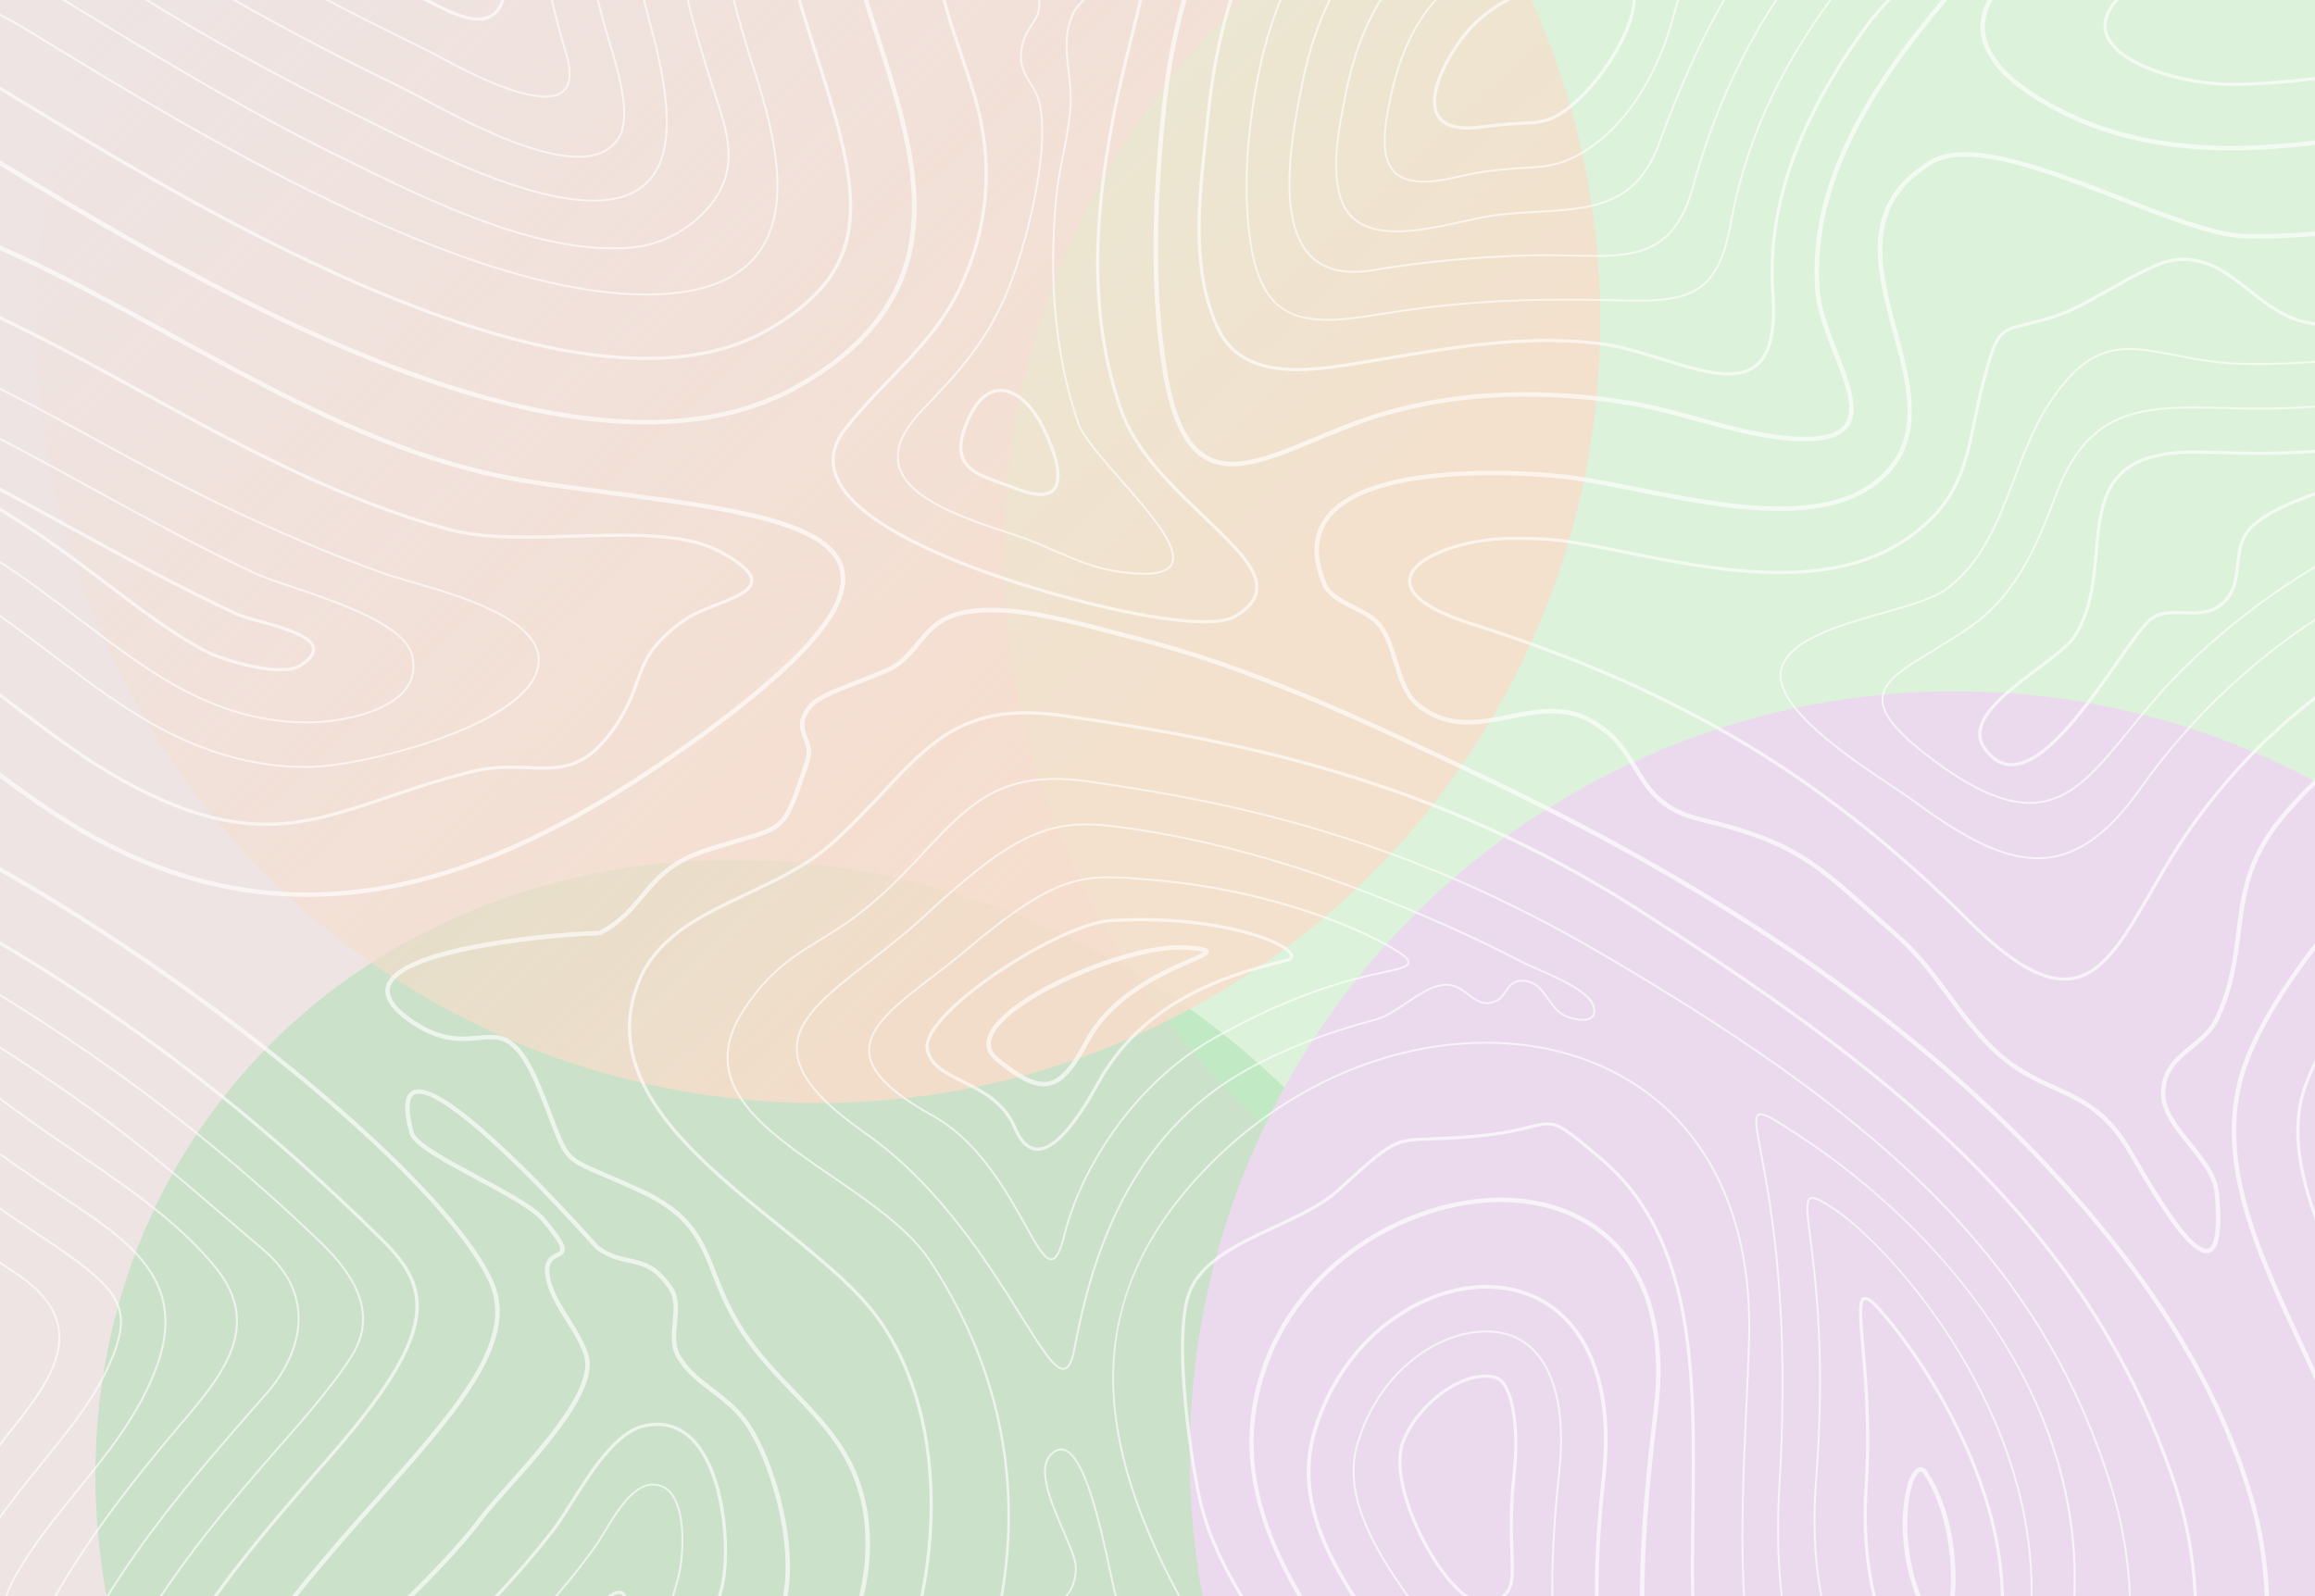 <svg width="1366" height="942" viewBox="0 0 1366 942" fill="none" xmlns="http://www.w3.org/2000/svg">
    <g clip-path="url(#clip0_774_3459)">
        <rect width="1366" height="942" fill="#EEE4E4"/>
        <g opacity="0.5">
            <g filter="url(#filter0_f_774_3459)">
                <ellipse cx="1107.8" cy="325.674" rx="475.5" ry="515.5" transform="rotate(-90 1107.8 325.674)" fill="#CBFFD0"/>
            </g>
            <g filter="url(#filter1_f_774_3459)">
                <ellipse cx="475.885" cy="912" rx="434" ry="389" transform="rotate(-144.79 475.885 912)" fill="#41D562" fill-opacity="0.4"/>
            </g>
            <g filter="url(#filter2_f_774_3459)">
                <circle cx="482.799" cy="189.501" r="461.5" transform="rotate(-90 482.799 189.501)" fill="url(#paint0_linear_774_3459)"/>
            </g>
            <g filter="url(#filter3_f_774_3459)">
                <circle cx="1153.5" cy="859.5" r="451.5" transform="rotate(-90 1153.5 859.5)" fill="#E8CFF8"/>
            </g>
        </g>
        <path d="M11.964 1099.49C17.318 983.319 91.379 898.626 150.889 830.57L155.116 825.741C162.02 818.475 177.947 799.035 176.695 775.554C175.933 761.263 168.854 748.325 155.659 737.111C147.746 730.388 140.426 724.105 133.465 718.127C102.681 691.7 78.369 670.826 40.618 644.647C26.826 635.087 13.252 626.036 0 617.531V618.868C13.046 627.253 26.406 636.168 39.975 645.578C77.677 671.722 101.971 692.578 132.729 718.986C139.692 724.964 147.012 731.25 154.926 737.974C167.877 748.98 174.823 761.644 175.566 775.614C176.793 798.659 161.1 817.801 154.28 824.976L150.035 829.832C90.41 898.012 16.207 982.875 10.835 1099.45C10.261 1111.86 5.432 1119.45 0 1122.03V1123.38C5.877 1120.96 11.326 1113.27 11.964 1099.49" fill="white" fill-opacity="0.64"/>
        <path d="M38.301 1100.71C43.231 993.734 113.931 912.886 170.742 847.923L174.986 843.067C186.913 829.417 196.579 817.322 203.71 807.118C212.547 794.474 228.998 770.939 190.152 733.435C148.264 692.988 103.008 655.826 55.641 622.981C36.326 609.587 17.736 597.515 0 586.674V587.993C17.537 598.731 35.91 610.675 54.998 623.908C102.315 656.719 147.524 693.843 189.369 734.248C227.518 771.083 211.428 794.104 202.783 806.47C195.675 816.64 186.036 828.705 174.136 842.325L169.888 847.184C112.964 912.276 42.12 993.289 37.172 1100.66C34.876 1150.46 26.036 1179.43 9.35 1191.86C6.049 1194.31 2.921 1195.65 0 1195.97V1197.1C3.175 1196.79 6.464 1195.41 10.023 1192.76C27.004 1180.13 35.988 1150.88 38.301 1100.71" fill="white" fill-opacity="0.64"/>
        <path d="M498.051 335.56C490.732 306.65 431.671 298.921 363.286 289.972C346.387 287.761 328.914 285.474 311.942 282.796C236.963 270.961 168.324 233.321 101.946 196.92C68.706 178.689 34.748 160.078 0 144.77V147.645C34.285 162.824 67.832 181.22 100.679 199.233C167.255 235.743 236.098 273.492 311.529 285.399C328.537 288.081 346.027 290.371 362.944 292.586C427.573 301.046 488.615 309.031 495.493 336.207C500.857 357.38 473.281 389.498 411.192 434.401C324.08 497.402 250.983 526.744 181.153 526.744C141.471 526.74 102.122 516.89 64.202 497.462C40.602 485.371 19.831 470.662 0 455.822V459.114C19.445 473.619 39.843 487.944 63.001 499.809C101.297 519.429 141.048 529.377 181.152 529.377C181.156 529.377 181.156 529.377 181.16 529.377C251.571 529.377 325.159 499.876 412.74 436.536C476.679 390.297 503.784 358.212 498.051 335.56" fill="white" fill-opacity="0.64"/>
        <path d="M9.768 930.108C19.919 912.25 33.078 896.057 45.803 880.395C64.16 857.803 83.142 834.446 93.358 805.744C111.371 755.135 76.063 731.751 38.682 706.997C35.234 704.714 31.767 702.417 28.284 700.059C22.123 695.893 16.304 691.957 10.573 687.987C7.757 686.032 4.288 683.531 0 680.412V681.806C3.973 684.695 7.26 687.064 9.93 688.913C15.667 692.891 21.488 696.827 27.688 701.019C31.137 703.355 34.608 705.652 38.058 707.939C75.059 732.445 110.01 755.591 92.293 805.367C82.141 833.884 63.223 857.166 44.926 879.683C32.171 895.379 18.985 911.61 8.785 929.546C5.732 934.918 2.943 941.901 0 949.303V952.354C0.306 951.585 0.615 950.817 0.918 950.056C3.896 942.56 6.709 935.486 9.768 930.108Z" fill="white" fill-opacity="0.64"/>
        <path d="M621.791 287.315C618.778 292.091 611.173 292.073 599.394 287.338C596.645 286.23 593.831 285.24 591.108 284.276C575.954 278.927 562.865 274.305 569.826 253.928C574.87 239.177 581.985 231.38 590.407 231.38C598.645 231.38 607.459 238.917 613.986 251.547C622.514 268.169 625.43 281.541 621.791 287.315V287.315ZM590.407 229.497C583.917 229.497 574.772 233.629 568.044 253.317C560.481 275.462 575.054 280.603 590.479 286.05C593.183 287.006 595.982 287.993 598.694 289.086C604.773 291.526 609.885 292.766 613.889 292.766C618.329 292.766 621.52 291.27 623.38 288.321C629.147 279.179 619.904 258.956 615.663 250.684C608.804 237.415 599.364 229.497 590.407 229.497" fill="white" fill-opacity="0.64"/>
        <path d="M101.797 847.18C103.482 845.172 105.194 843.161 106.916 841.135C131.162 812.614 156.231 783.12 127.737 747.853C105.696 720.575 72.432 698.081 43.081 678.238C36.999 674.125 31.255 670.237 25.596 666.316C21.798 663.683 16.654 659.928 10.698 655.581C7.426 653.193 3.83 650.568 0 647.796V649.189C3.578 651.785 6.952 654.244 10.033 656.493C15.994 660.843 21.143 664.602 24.953 667.243C30.616 671.171 36.364 675.059 42.448 679.172C71.732 698.973 104.924 721.415 126.859 748.561C154.764 783.102 130.001 812.233 106.055 840.4C104.332 842.43 102.618 844.446 100.933 846.457C79.878 871.55 52.982 905.153 31.708 942.575C18.792 965.295 8.156 989.168 0 1013.66V1017.37C8.265 991.775 19.225 966.824 32.689 943.136C53.919 905.793 80.773 872.236 101.797 847.18" fill="white" fill-opacity="0.64"/>
        <path d="M80.343 465.949C108.973 480.616 133.296 487.449 156.892 487.449C181.592 487.449 203.554 480.029 228.987 471.437C243.413 466.563 259.766 461.037 278.302 456.385C287.704 454.028 295.902 453.753 301.251 453.753C304.845 453.753 308.291 453.892 311.621 454.028C314.78 454.152 317.762 454.276 320.714 454.276C335.983 454.272 348.121 450.664 361.428 432.689C370.404 420.561 373.766 411.193 376.734 402.933C381.171 390.571 384.674 380.811 404.208 366.844C409.218 363.259 416.386 360.441 423.324 357.714C434.488 353.322 444.131 349.529 444.53 343.103C444.85 337.898 438.79 332.086 425.445 324.824C409.455 316.145 386.64 314.974 366.433 314.974C357.419 314.974 347.954 315.252 338.803 315.52C329.607 315.791 320.096 316.07 310.993 316.07C290.705 316.07 276.485 314.665 264.886 311.516C199.336 293.715 137.875 260.011 83.649 230.273C55.188 214.664 27.57 199.541 0 186.542V188.625C27.26 201.518 54.587 216.483 82.746 231.926C137.062 261.713 198.625 295.474 264.393 313.331C276.16 316.529 290.533 317.953 310.993 317.953C320.124 317.953 329.648 317.674 338.858 317.403C347.997 317.136 357.448 316.857 366.433 316.857C386.403 316.857 408.928 318.002 424.544 326.477C436.824 333.163 442.914 338.715 442.651 342.983C442.327 348.215 432.76 351.977 422.635 355.959C415.591 358.731 408.31 361.594 403.112 365.315C383.1 379.621 379.329 390.13 374.96 402.296C372.037 410.436 368.725 419.664 359.912 431.567C347.077 448.905 335.398 452.389 320.714 452.393C317.802 452.393 314.837 452.272 311.699 452.144C308.347 452.009 304.884 451.869 301.251 451.869C295.802 451.869 287.45 452.148 277.843 454.559C259.236 459.229 242.845 464.766 228.383 469.652C203.11 478.191 181.281 485.566 156.892 485.566C133.606 485.566 109.555 478.801 81.2 464.273C55.279 450.988 31.967 433.318 9.417 416.225C6.289 413.852 3.149 411.476 0 409.106V411.461C2.769 413.547 5.529 415.642 8.284 417.728C30.892 434.867 54.272 452.589 80.343 465.949" fill="white" fill-opacity="0.64"/>
        <path d="M97.69 432.09C125.523 446.347 152.81 453.285 181.132 453.293C196.985 453.289 231.214 446.822 261.058 435.996C287.201 426.516 318.379 410.767 318.452 389.584C318.539 364.641 270.375 350.787 241.596 342.508C235.34 340.707 229.934 339.148 226.325 337.841C174.795 319.177 123.648 295.598 65.365 263.634C43.117 251.434 21.405 239.527 0 228.834V230.099C21.224 240.721 42.758 252.526 64.82 264.625C123.158 296.615 174.354 320.217 225.94 338.907C229.584 340.225 235.006 341.785 241.283 343.593C269.753 351.785 317.406 365.492 317.322 389.58C317.196 426.188 213.998 452.159 181.116 452.163C152.996 452.155 125.874 445.259 98.206 431.085C75.192 419.291 53.209 402.628 31.948 386.51C21.654 378.705 11.066 370.686 0 362.885V364.272C10.819 371.918 21.183 379.771 31.262 387.41C52.564 403.558 74.589 420.252 97.69 432.09" fill="white" fill-opacity="0.64"/>
        <path d="M109.712 408.624C133.717 420.922 157.058 426.907 181.129 426.926C202.023 426.926 229.296 420.726 239.803 407.124C244.372 401.211 245.663 394.273 243.635 386.509C238.868 368.245 200.617 355.333 172.687 345.901C163.66 342.85 155.865 340.217 151.077 337.995C118.804 323.022 86.87 305.504 55.985 288.561L52.542 286.674C34.689 276.885 17.197 267.298 0 258.42V259.693C17.021 268.492 34.331 277.973 51.998 287.665L55.442 289.556C86.343 306.506 118.295 324.032 150.602 339.023C155.446 341.268 163.267 343.912 172.325 346.971C198.45 355.789 237.93 369.123 242.544 386.796C244.477 394.201 243.253 400.812 238.909 406.431C228.633 419.735 201.756 425.796 181.065 425.796C157.242 425.781 134.07 419.833 110.226 407.618C89.274 396.883 68.227 380.927 47.863 365.488C33.138 354.327 17.33 342.357 0 331.042V332.394C17.066 343.577 32.657 355.378 47.189 366.396C67.584 381.854 88.671 397.843 109.712 408.624" fill="white" fill-opacity="0.64"/>
        <path d="M668.496 22.56C670.375 14.962 672.225 7.467 673.965 0.001H672.029C670.322 7.32 668.511 14.665 666.669 22.108C663.207 36.078 659.633 50.52 656.736 65.266C647.086 114.417 638.765 178.857 660.284 241.403C669.03 266.82 690.817 287.586 710.038 305.907C727.143 322.213 741.915 336.289 740.586 348.127C739.972 353.57 735.994 358.407 728.431 362.912C724.935 364.998 718.965 366.049 710.682 366.049C681.769 366.049 630.754 353.288 593.023 340.639C551.981 326.88 501.414 304.962 493.572 278.678C491.075 270.304 493.124 261.848 499.67 253.539C508.062 242.891 517.072 233.527 525.784 224.468C542.93 206.648 559.123 189.815 569.843 164.827C585.128 129.19 586.985 92.028 575.354 54.369C572.54 45.242 569.7 36.835 567.195 29.415C563.496 18.45 560.276 8.883 558.083 0.001H556.125C558.351 9.06 561.635 18.823 565.413 30.018C567.911 37.427 570.747 45.819 573.557 54.923C585.049 92.141 583.215 128.87 568.11 164.085C557.53 188.756 541.45 205.469 524.428 223.161C515.682 232.254 506.642 241.651 498.194 252.375C491.244 261.193 489.082 270.222 491.768 279.216C499.84 306.272 550.961 328.522 592.424 342.421C630.302 355.122 681.558 367.933 710.682 367.933C719.312 367.933 725.606 366.788 729.395 364.531C737.501 359.702 741.772 354.403 742.454 348.338C743.893 335.573 728.807 321.196 711.338 304.543C692.271 286.369 670.661 265.773 662.066 240.789C640.694 178.669 648.981 114.549 658.586 65.628C661.471 50.93 665.042 36.508 668.496 22.56Z" fill="white" fill-opacity="0.64"/>
        <path d="M385.375 876.797C389.563 876.797 393.04 878.526 395.703 881.946C404.381 893.058 402.679 918.901 399.839 930.269C386.015 985.556 356.372 1005.2 311.491 1034.95C300.276 1042.38 289.416 1050.93 278.911 1059.19C266.135 1069.24 252.924 1079.64 239.051 1088.04C230.599 1093.15 223.395 1095.29 218.936 1093.99C216.952 1093.42 215.539 1092.2 214.729 1090.35C212.803 1085.96 214.388 1078.26 219.189 1068.68C232.071 1042.96 253.679 1021.13 274.577 1000.02C278.133 996.422 281.648 992.874 285.067 989.352C310.479 963.189 333.069 939.342 352.175 912.418C353.74 910.211 355.527 907.25 357.419 904.117C364.226 892.832 373.551 877.381 384.557 876.816C384.832 876.805 385.104 876.797 385.375 876.797ZM356.451 903.533C354.571 906.648 352.794 909.593 351.251 911.763C332.193 938.619 309.636 962.436 284.258 988.565C280.842 992.083 277.328 995.631 273.775 999.221C252.814 1020.39 231.141 1042.29 218.178 1068.17C213.152 1078.2 211.601 1086.03 213.693 1090.8C214.645 1092.97 216.304 1094.41 218.622 1095.08C219.582 1095.35 220.653 1095.49 221.814 1095.49C226.465 1095.49 232.628 1093.25 239.635 1089C253.567 1080.57 266.808 1070.15 279.61 1060.08C290.098 1051.83 300.942 1043.29 312.124 1035.89C357.216 1006 387.01 986.256 400.935 930.54C403.82 918.991 405.515 892.67 396.596 881.249C393.522 877.313 389.495 875.464 384.497 875.69C372.894 876.281 363.392 892.029 356.451 903.533" fill="white" fill-opacity="0.64"/>
        <path d="M121.541 385.486C129.052 389.336 150.157 396.214 165.479 396.21C170.948 396.21 175.116 395.306 177.871 393.517C183.84 389.641 186.474 386.006 185.922 382.413C184.702 374.476 167.444 369.681 153.577 365.828C147.866 364.242 142.936 362.871 140.138 361.576C107.072 346.234 74.748 328.5 43.49 311.351L40.028 309.452C26.468 302.017 13.129 294.71 0 287.76V289.888C12.839 296.702 25.883 303.844 39.138 311.114L42.586 313.004C73.871 330.165 106.223 347.914 139.346 363.282C142.283 364.645 147.283 366.035 153.072 367.644C165.712 371.154 183.024 375.964 184.06 382.699C184.481 385.445 182.053 388.556 176.843 391.939C174.401 393.524 170.577 394.327 165.479 394.327C150.668 394.33 129.562 387.483 122.402 383.81C103.561 374.152 83.487 358.935 64.026 344.181C45.466 330.113 24.351 314.116 0 299.565V301.776C23.886 316.134 44.656 331.86 62.937 345.722C82.415 360.487 102.555 375.753 121.541 385.486" fill="white" fill-opacity="0.64"/>
        <path d="M65.013 1101.94C69.516 1004.31 136.801 927.363 190.865 865.537L195.126 860.663C259.42 787.066 256.81 761.366 226.646 731.602C193.57 698.972 141.435 649.926 70.88 601.004C46.798 584.307 22.978 569.048 0 555.462V557.646C22.637 571.063 46.089 586.111 69.804 602.553C140.243 651.395 192.297 700.362 225.321 732.943C254.616 761.849 257.003 786.968 193.708 859.428L189.448 864.298C135.189 926.346 67.666 1003.57 63.134 1101.85C58.879 1194.11 24.133 1221.2 0 1228.81V1230.78C24.692 1223.25 60.677 1196.03 65.013 1101.94Z" fill="white" fill-opacity="0.64"/>
        <path d="M480.766 32.579C506.582 112.975 517.069 156.653 453.005 193.683C442.489 199.762 430.552 204.252 417.523 207.021C406.479 209.375 394.336 210.569 381.427 210.569C262.339 210.554 98.758 111.05 10.878 57.597L7.879 55.77C5.187 54.132 2.573 52.546 0 50.983V53.186C2.259 54.557 4.552 55.951 6.901 57.379L9.899 59.202C97.938 112.756 261.811 212.437 381.427 212.452C394.471 212.452 406.747 211.247 417.919 208.866C431.14 206.053 443.261 201.495 453.947 195.314C519.268 157.557 508.68 113.351 482.558 32.003C479.251 21.704 475.812 10.977 472.663 0.001H470.701C473.903 11.177 477.398 22.096 480.766 32.579" fill="white" fill-opacity="0.64"/>
        <path d="M330.422 21.11C331.178 23.938 332.229 27.423 333.428 31.348C336.828 42.486 336.22 49.996 331.624 53.676C329.321 55.522 325.958 56.456 321.624 56.456C303.242 56.456 272.639 40.056 262.582 34.666C257.668 32.033 253.964 30.055 251.064 28.605L235.614 20.978C221.45 14.043 207.634 7.037 194.246 0.001H191.832C205.822 7.376 220.273 14.725 235.116 21.995L250.56 29.619C253.445 31.057 257.143 33.031 262.049 35.66C272.167 41.084 302.958 57.586 321.624 57.586C326.222 57.586 329.824 56.569 332.33 54.561C337.322 50.561 338.055 42.64 334.509 31.016C333.314 27.102 332.264 23.63 331.506 20.789C329.695 13.983 327.865 7.079 326.158 0.001H324.997C326.724 7.188 328.581 14.198 330.422 21.11" fill="white" fill-opacity="0.64"/>
        <path d="M445.261 43.98C455.713 76.531 465.71 117.355 450.082 144.316C442.346 157.677 428.778 166.502 409.768 170.547C401.259 172.359 391.725 173.282 381.435 173.282C272.786 173.267 115.016 77.292 30.255 25.734L14.616 16.235C9.826 13.334 4.951 10.626 0 8.076V9.357C4.75 11.816 9.431 14.419 14.031 17.203L29.668 26.698C114.523 78.313 272.468 174.393 381.435 174.408C391.808 174.408 401.417 173.482 410.001 171.651C429.339 167.538 443.155 158.528 451.062 144.885C466.908 117.535 456.862 76.407 446.338 43.633C441.826 29.584 437.355 14.984 433.524 0H432.356C436.206 15.108 440.715 29.825 445.261 43.98" fill="white" fill-opacity="0.64"/>
        <path d="M355.899 14.327C356.584 16.892 357.54 20.029 358.648 23.66C364.116 41.586 372.38 68.676 364.566 81.17C361.374 86.27 356.441 89.6 349.901 91.061C347.261 91.653 344.311 91.95 341.127 91.95C313.613 91.95 272.305 69.798 250.114 57.9C245.806 55.59 242.087 53.598 239.295 52.204L237.367 51.244C235.182 50.155 233.143 49.142 231.265 48.219L223.996 44.652C194.008 29.966 165.524 14.937 139.288 0.002H137.011C163.741 15.272 192.832 30.648 223.498 45.665L230.768 49.233C232.643 50.155 234.681 51.169 236.864 52.257L238.792 53.214C241.567 54.6 245.28 56.589 249.58 58.898C271.857 70.842 313.329 93.08 341.127 93.08C344.393 93.08 347.429 92.771 350.147 92.165C356.994 90.632 362.166 87.136 365.522 81.769C373.612 68.838 365.257 41.454 359.729 23.329C358.625 19.709 357.671 16.583 356.991 14.033C355.758 9.407 354.519 4.729 353.32 0.002H352.156C353.379 4.831 354.641 9.607 355.899 14.327" fill="white" fill-opacity="0.64"/>
        <path d="M381.378 7.542C386.73 27.634 392.263 48.414 392.847 69.854C393.604 97.581 382.805 113.454 360.753 117.032C357.473 117.563 353.895 117.834 350.114 117.834C311.811 117.834 256.986 90.492 227.531 75.802C224.659 74.371 222.013 73.052 219.634 71.881L212.374 68.318C166.557 45.88 124.09 22.602 87.627 0.002H85.483C122.323 22.922 165.378 46.561 211.879 69.331L219.135 72.894C221.513 74.062 224.155 75.38 227.027 76.815C256.565 91.547 311.545 118.968 350.114 118.968C353.955 118.968 357.595 118.689 360.932 118.147C383.634 114.459 394.749 98.202 393.977 69.824C393.386 48.252 387.838 27.408 382.47 7.252C381.83 4.849 381.189 2.427 380.553 0.002H379.385C380.044 2.525 380.711 5.045 381.378 7.542" fill="white" fill-opacity="0.64"/>
        <path d="M420.159 52.041C420.712 53.766 421.281 55.495 421.85 57.227C427.869 75.548 434.095 94.491 424.042 112.778C415.654 128.037 398.659 140.41 380.737 144.301C378.906 144.697 377.057 145.005 375.245 145.216C370.766 145.736 366.058 146.004 361.253 146.004C310.678 146.004 251.35 116.846 208.03 95.557L200.778 91.997C145.117 64.742 91.374 32.051 43.955 3.206C41.942 1.985 40.209 0.931 38.678 0H36.5C40.07 2.166 43.37 4.174 43.368 4.17C90.808 33.026 144.574 65.736 200.281 93.014L207.532 96.574C250.951 117.908 310.417 147.13 361.253 147.13C366.102 147.13 370.853 146.866 375.376 146.339C377.222 146.124 379.11 145.812 380.978 145.401C399.201 141.446 416.494 128.854 425.033 113.324C435.323 94.608 429.018 75.424 422.923 56.877C422.355 55.144 421.786 53.419 421.232 51.698C415.932 35.185 410.712 17.892 406.392 0H405.228C409.567 18.02 414.821 35.426 420.159 52.041" fill="white" fill-opacity="0.64"/>
        <path d="M410.895 853.746C426.771 874.082 429.931 917.067 425.054 936.574C408.782 1001.65 372.185 1025.9 325.833 1056.63C323.52 1058.15 321.175 1059.7 318.808 1061.26C290.532 1079.88 258.482 1100.99 240.199 1129.82C230.532 1145.06 226.78 1162.53 223.152 1179.41C219.607 1195.91 215.942 1212.97 206.716 1227.55C200.129 1237.96 192.482 1248.6 185.687 1248.6C180.499 1248.6 175.73 1242.32 171.111 1229.4C169.665 1225.35 169.034 1221.32 169.183 1217.06C169.617 1204.51 176.953 1192.58 184.048 1181.05C190.182 1171.08 195.973 1161.66 197.624 1151.9C200.244 1136.37 196.969 1121.58 193.801 1107.28C189.876 1089.56 186.165 1072.82 192.668 1054.67C200.464 1032.93 226.433 1008.86 247.3 989.515C254.395 982.942 261.094 976.735 266.443 971.224C286.892 950.18 308.036 928.412 326.79 904.192C330.213 899.77 334.073 893.661 338.16 887.19C349.593 869.095 363.822 846.574 379.605 842.679C382.464 841.971 385.251 841.617 387.895 841.617C396.871 841.617 404.608 845.696 410.895 853.746ZM379.153 840.849C362.636 844.928 348.182 867.806 336.567 886.184C332.504 892.614 328.667 898.689 325.301 903.036C306.61 927.177 285.506 948.903 265.094 969.913C259.777 975.386 253.096 981.579 246.02 988.136C225.002 1007.61 198.845 1031.86 190.896 1054.04C184.211 1072.7 188.151 1090.49 191.962 1107.69C195.09 1121.81 198.326 1136.41 195.765 1151.58C194.18 1160.99 188.48 1170.25 182.444 1180.06C175.221 1191.8 167.751 1203.95 167.299 1217C167.146 1221.43 167.832 1225.82 169.339 1230.04C174.327 1243.99 179.521 1250.49 185.687 1250.49C191.9 1250.49 198.452 1244.14 208.307 1228.56C217.712 1213.7 221.413 1196.47 224.994 1179.81C228.589 1163.08 232.304 1145.79 241.788 1130.83C259.856 1102.33 291.726 1081.35 319.845 1062.83C322.212 1061.27 324.559 1059.73 326.89 1058.18C373.567 1027.25 410.431 1002.82 426.88 937.03C431.231 919.617 430.09 875.272 412.379 852.589C403.776 841.568 392.476 837.56 379.153 840.849Z" fill="white" fill-opacity="0.64"/>
        <path d="M399.68 802.107C405.194 810.766 412.189 816.088 419.594 821.72C427.598 827.807 435.874 834.104 442.349 845.141C457.178 870.423 468.617 916.029 461.227 945.616C441.445 1024.75 395.292 1055.33 346.431 1087.71C290.331 1124.88 232.317 1163.32 211.024 1279.01C205.886 1306.93 197.387 1321.68 186.445 1321.68C169.329 1321.68 148.525 1286.07 142.05 1255.43C130.825 1202.34 134.532 1139.05 153.07 1067.32C165.363 1019.75 200.568 985.053 234.615 951.496C252.32 934.049 270.625 916.003 285.374 896.439C288.951 891.693 294.639 885.32 301.227 877.937C322.91 853.638 352.609 820.36 347.422 800.476C345.557 793.334 341.128 786.219 336.437 778.689C331.633 770.979 326.668 763.001 324.893 755.223C322.643 745.358 326.145 743.614 329.235 742.081C330.942 741.23 332.708 740.352 333.137 738.28C333.711 735.519 331.957 731.301 321.458 718.826C315.496 711.744 298.628 702.693 282.318 693.936C265.187 684.741 245.77 674.315 244.151 668.315C240.479 654.694 241.634 649.323 243.249 647.214C244.111 646.088 245.374 645.541 247.106 645.541C263.57 645.541 311.361 692.421 350.595 736.292C351.082 736.838 351.359 737.109 351.373 737.12C358.721 742.699 365.19 744.081 370.898 745.298C378.967 747.019 385.935 748.507 394.312 760.572C398.301 766.316 397.627 773.224 396.919 780.535C396.207 787.884 395.465 795.481 399.68 802.107V802.107ZM396.478 759.069C387.506 746.145 379.705 744.48 371.45 742.721C365.745 741.501 359.847 740.243 353.119 735.158L352.562 734.536C333.339 713.04 268.921 642.905 247.106 642.905C244.532 642.905 242.531 643.813 241.155 645.609C238.241 649.414 238.388 657.067 241.607 669.004C243.522 676.104 261.76 685.894 281.072 696.26C297.163 704.897 313.803 713.831 319.44 720.528C324.499 726.536 331.155 734.86 330.555 737.742C330.393 738.525 329.545 738.981 328.061 739.719C324.696 741.392 319.609 743.923 322.321 755.807C324.196 764.022 329.281 772.184 334.2 780.083C338.78 787.439 343.107 794.385 344.87 801.142C349.702 819.655 319.345 853.676 299.259 876.182C292.632 883.606 286.912 890.02 283.27 894.849C268.637 914.266 250.401 932.237 232.766 949.617C198.463 983.426 162.993 1018.38 150.517 1066.66C131.877 1138.79 128.16 1202.48 139.47 1255.97C145.501 1284.51 166.29 1324.32 186.445 1324.32C199 1324.32 208.143 1309.24 213.618 1279.48C234.708 1164.9 292.245 1126.77 347.888 1089.9C397.186 1057.24 443.754 1026.38 463.785 946.257C471.337 916.022 459.717 869.537 444.62 843.804C437.885 832.319 429.395 825.863 421.191 819.622C413.978 814.137 407.168 808.954 401.906 800.69C398.177 794.833 398.84 788.012 399.544 780.791C400.268 773.325 401.017 765.608 396.478 759.069" fill="white" fill-opacity="0.64"/>
        <path d="M0 514.554C127.016 586.437 263.903 700.793 288.825 757.632C303.792 791.769 267.51 832.558 221.578 884.199C169.382 942.88 104.423 1015.92 100.383 1103.57C95.457 1210.42 42.502 1254.31 0 1267.58V1270.33C43.477 1257.09 97.995 1212.63 103.017 1103.69C107.014 1016.97 171.629 944.323 223.548 885.951C270.109 833.605 306.886 792.255 291.239 756.57C266.131 699.305 127.935 583.955 0 511.74V514.554" fill="white" fill-opacity="0.64"/>
        <path d="M639.832 0.212C639.896 0.14 639.964 0.073 640.028 0.001H638.487C636.122 2.513 633.738 5.176 632.095 9.022C627.41 20.01 628.743 31.468 630.027 42.549C630.747 48.723 631.485 55.107 631.187 61.356C630.717 71.172 628.717 81.361 626.78 91.218C625.187 99.354 623.534 107.765 622.743 115.958C617.914 165.772 622.276 210.825 635.707 249.863C638.495 257.961 649.414 270.421 660.97 283.612C675.747 300.483 691.028 317.926 691.639 328.518C691.774 330.88 691.168 332.74 689.782 334.206C685.789 338.439 675.08 339.215 657.965 336.503C645.516 334.53 633.557 329.332 621.986 324.303C615.232 321.369 608.249 318.333 601.276 315.994C599.306 315.335 597.265 314.657 595.167 313.967C570.122 305.7 535.823 294.381 530.908 274.549C528.565 265.095 533.16 254.288 544.566 242.431C562.548 223.737 581.14 204.414 593.724 175.072C605.785 146.954 619.665 92.216 614.35 62.592C613.262 56.52 610.731 52.425 608.279 48.463C604.998 43.16 601.898 38.154 603.318 29.072C604.361 22.383 606.964 18.465 609.262 15.004C612.011 10.857 614.418 7.101 613.752 0.001H612.625C613.296 6.751 611.062 10.25 608.32 14.378C605.958 17.934 603.284 21.965 602.199 28.899C600.715 38.391 603.921 43.57 607.314 49.058C609.714 52.93 612.188 56.934 613.239 62.791C618.513 92.198 604.693 146.637 592.685 174.627C580.183 203.778 561.662 223.029 543.752 241.648C532.056 253.803 527.367 264.967 529.812 274.824C534.878 295.258 569.52 306.69 594.813 315.041C596.911 315.734 598.952 316.408 600.915 317.064C607.842 319.388 614.806 322.416 621.537 325.339C633.169 330.398 645.196 335.626 657.788 337.618C664.519 338.688 670.334 339.23 675.073 339.23C682.825 339.23 687.906 337.841 690.607 334.978C692.192 333.302 692.919 331.106 692.765 328.45C692.132 317.474 676.723 299.884 661.822 282.87C650.337 269.762 639.493 257.385 636.777 249.493C623.398 210.61 619.055 165.719 623.865 116.067C624.652 107.927 626.298 99.543 627.892 91.437C629.831 81.542 631.839 71.308 632.317 61.413C632.619 55.07 631.873 48.636 631.154 42.421C629.824 30.982 628.566 20.179 633.139 9.463C634.819 5.519 637.369 2.822 639.832 0.212" fill="white" fill-opacity="0.64"/>
        <path d="M516.27 21.182C540.106 95.411 564.755 172.165 471.665 225.971C457.751 234.013 442.146 239.912 425.29 243.498C411.692 246.394 396.935 247.86 381.427 247.86C255.578 247.86 98.159 154.273 0 94.624V97.709C98.485 157.535 255.44 250.5 381.427 250.5C397.119 250.5 412.062 249.012 425.836 246.078C442.967 242.432 458.829 236.435 472.984 228.254C567.915 173.381 542.934 95.6 518.779 20.376C516.583 13.532 514.406 6.737 512.33 0.002H509.569C511.72 7 513.984 14.066 516.27 21.182" fill="white" fill-opacity="0.64"/>
        <path d="M35.195 784.153C33.338 772.009 24.959 761.158 9.579 750.973C6.425 748.886 3.253 746.777 0 744.584V745.94C3.015 747.963 6.002 749.959 8.953 751.914C24.052 761.911 32.273 772.514 34.077 784.323C37.063 803.857 22.225 824.004 4.006 846.424C2.773 847.938 1.415 849.802 0 851.802V853.769C1.752 851.245 3.403 848.955 4.882 847.136C23.275 824.502 38.252 804.139 35.195 784.153" fill="white" fill-opacity="0.64"/>
        <path d="M256.844 3.738C263.909 7.312 273.586 12.209 282.127 12.209C285.707 12.209 288.812 11.328 291.358 9.587C291.573 9.441 291.781 9.286 291.981 9.128C294.776 6.894 296.564 3.685 297.687 0.001H295.712C294.685 3.109 293.137 5.794 290.805 7.655C290.64 7.791 290.467 7.915 290.294 8.035C288.068 9.557 285.321 10.326 282.127 10.326C274.036 10.326 264.59 5.546 257.693 2.054C256.655 1.531 255.68 1.037 254.782 0.596C254.779 0.596 254.287 0.355 253.567 0.001H249.291L253.948 2.284C254.844 2.724 255.813 3.218 256.844 3.738Z" fill="white" fill-opacity="0.64"/>
        <path d="M68.515 796.903C78.307 769.395 68.456 758.34 24.123 728.979C20.603 726.647 17.066 724.304 13.445 721.856C8.797 718.711 4.371 715.705 0 712.706V714.078C4.173 716.933 8.401 719.807 12.852 722.82C16.436 725.242 19.977 727.589 23.497 729.92C67.244 758.89 76.981 769.749 67.453 796.522C58.823 820.768 42.135 841.304 24.466 863.057C16.245 873.17 7.86 883.506 0 894.542V896.497C8.104 884.994 16.813 874.262 25.346 863.761C43.075 841.941 59.821 821.329 68.515 796.903" fill="white" fill-opacity="0.64"/>
        <path d="M367.837 949.813C366.482 956.378 362.553 964.454 357.058 971.972C351.328 979.795 339.588 992.975 325.316 993.284L325.177 994.229V993.288C324.945 993.288 324.718 993.273 324.491 993.246C323.139 993.088 322.908 992.504 322.83 992.312C322.418 991.272 322.477 987.645 331.905 976.458L332.194 976.119C334.498 973.343 336.753 970.526 339.007 967.712C342.472 963.388 346.056 958.909 349.769 954.679C350.444 953.911 351.231 952.92 352.107 951.824C355.613 947.425 360.914 940.784 365.536 940.784H365.54C366.305 940.814 366.863 941.085 367.294 941.635C368.596 943.3 368.401 947.078 367.837 949.813V949.813ZM365.614 938.901L365.365 938.897C360.009 938.897 354.591 945.688 350.636 950.653C349.779 951.722 349.011 952.687 348.353 953.436C344.613 957.7 341.016 962.19 337.537 966.537C335.291 969.343 333.043 972.149 330.746 974.91L330.465 975.245C322.948 984.165 319.878 989.973 321.079 993.005C321.41 993.841 322.232 994.881 324.272 995.118C324.568 995.152 324.872 995.171 325.177 995.171L325.359 995.167C340.439 994.839 352.644 981.189 358.576 973.083C364.226 965.358 368.276 957.015 369.679 950.197C370.009 948.607 370.913 943.206 368.779 940.475C368.012 939.496 366.917 938.95 365.614 938.901" fill="white" fill-opacity="0.64"/>
        <path d="M638.207 1257.28C623.743 1250.69 606.744 1247.49 586.242 1247.49C543.547 1247.49 493.668 1261.84 449.666 1274.5C413.887 1284.8 380.092 1294.52 356.682 1294.52C342.904 1294.52 333.56 1291.21 328.112 1284.39C321.512 1276.13 320.446 1262.66 324.85 1243.21C334.371 1201.16 388.789 1150.65 436.803 1106.08C465.987 1078.99 493.555 1053.4 508.016 1032.61C554.338 965.984 569.574 847.345 518.427 776.924C505.507 759.134 483.596 741.449 460.398 722.729C411.005 682.87 355.027 637.696 377.542 580.413C388.115 553.508 414.045 541.251 441.493 528.271C458.657 520.158 476.402 511.765 490.444 499.418C502.61 488.721 512.385 478.261 521.839 468.147C546.131 442.158 565.318 421.633 605.38 421.633C611.693 421.633 618.548 422.149 625.75 423.17C726.358 437.427 844.036 459.27 967.522 538.486C1103.44 625.677 1229.81 717.177 1282.6 876.989C1305.37 945.941 1295.38 1027.24 1257.75 1079.31C1232.25 1114.6 1196.7 1133.25 1154.97 1133.26C1140.23 1133.26 1124.63 1130.91 1108.59 1126.27C1058.67 1111.83 1027.08 1082.17 1012.04 1035.59C998.575 993.891 999.23 942.589 999.866 892.974C1000.88 813.415 1001.93 731.143 945.687 683.522C918.815 660.763 918.096 660.413 902.57 664.24C895.854 665.897 886.652 668.161 871.099 669.626C859.453 670.722 851.185 671.005 844.544 671.231C821.824 672.007 821.824 672.007 788.986 701.756L788.545 702.155C779.306 710.525 765.979 716.721 751.869 723.279C730.931 733.012 709.28 743.072 701.513 761.043C691.109 785.112 700.515 854.053 706.7 883.671C714.018 918.738 736.437 951.022 756.212 979.514L760.382 985.525C767.32 995.56 774.665 1005.76 781.769 1015.63C823.398 1073.47 866.448 1133.28 865.389 1207.83C864.704 1256.07 811.966 1313 762.789 1318.6C759.663 1318.95 756.54 1319.14 753.504 1319.14C724.621 1319.14 703.999 1303.1 682.167 1286.13C668.69 1275.65 654.757 1264.81 638.207 1257.28V1257.28ZM763.004 1320.47C812.98 1314.78 866.576 1256.9 867.272 1207.86C868.338 1132.68 825.108 1072.62 783.298 1014.53C776.198 1004.67 768.861 994.475 761.93 984.448L757.76 978.44C738.087 950.1 715.785 917.981 708.541 883.287C702.398 853.861 693.015 785.447 703.242 761.793C710.722 744.477 732.045 734.571 752.664 724.985C766.906 718.363 780.36 712.114 789.811 703.549L790.252 703.15C822.577 673.864 822.577 673.864 844.608 673.114C851.275 672.888 859.573 672.602 871.276 671.502C886.968 670.022 896.246 667.739 903.022 666.071C907.331 665.008 910.442 664.244 913.207 664.244C920.006 664.244 925.678 669.046 944.474 684.96C1000.04 732.01 998.996 813.829 997.983 892.952C996.71 992.524 995.395 1095.49 1108.07 1128.08C1124.28 1132.76 1140.05 1135.14 1154.97 1135.14C1197.33 1135.14 1233.4 1116.21 1259.28 1080.41C1297.25 1027.88 1307.34 945.896 1284.38 876.401C1231.4 716.001 1104.75 624.283 968.539 536.904C844.733 457.48 726.821 435.592 626.018 421.305C618.725 420.273 611.783 419.75 605.38 419.75C564.501 419.75 545.068 440.538 520.464 466.859C511.04 476.943 501.296 487.369 489.201 498.002C475.359 510.176 457.734 518.512 440.69 526.568C412.892 539.71 386.639 552.125 375.788 579.727C352.768 638.295 409.318 683.932 459.215 724.198C482.312 742.835 504.128 760.441 516.905 778.031C567.582 847.805 552.421 965.437 506.468 1031.53C492.124 1052.16 464.631 1077.68 435.522 1104.7C387.309 1149.45 332.662 1200.18 323.013 1242.79C318.474 1262.84 319.66 1276.83 326.64 1285.57C332.47 1292.86 342.295 1296.41 356.682 1296.41C380.356 1296.4 414.275 1286.64 450.186 1276.32C494.071 1263.69 543.81 1249.38 586.242 1249.38C606.469 1249.38 623.212 1252.52 637.427 1258.99C653.774 1266.44 667.62 1277.2 681.015 1287.62C703.106 1304.79 723.973 1321.02 753.504 1321.02C756.612 1321.02 759.806 1320.83 763.004 1320.47" fill="white" fill-opacity="0.64"/>
        <path d="M1241.86 19.853C1247.75 39.729 1289.8 50.724 1316.63 50.724C1354.9 50.724 1395.02 43.18 1437.5 35.194C1480.4 27.13 1524.75 18.79 1567.9 18.79C1615.2 18.79 1654.92 28.919 1689.33 49.749C1691.16 50.852 1693.11 52.043 1695 53.191V50.988C1693.44 50.042 1691.82 49.052 1690.31 48.137C1655.59 27.122 1615.56 16.907 1567.9 16.907C1524.58 16.907 1480.13 25.265 1437.16 33.345C1394.77 41.315 1354.73 48.841 1316.63 48.841C1289.81 48.841 1249.08 37.609 1243.67 19.314C1241.85 13.19 1244.05 6.73 1250.19 0.002H1247.72C1241.96 6.816 1239.97 13.453 1241.86 19.853" fill="white" fill-opacity="0.64"/>
        <path d="M1559.58 150.423C1554.63 150.423 1549.81 150.381 1545.08 150.344C1540.52 150.306 1536.05 150.272 1531.64 150.272C1505.96 150.272 1485.52 151.647 1462.97 158.491C1451.18 162.069 1440.14 167.693 1429.47 173.128C1411.63 182.206 1394.8 190.783 1374.64 190.783C1371.3 190.783 1367.91 190.538 1364.57 190.056C1349.7 187.905 1338.57 179.14 1327.8 170.665C1315.71 161.135 1304.27 152.141 1288.24 152.141C1286.78 152.141 1285.29 152.216 1283.8 152.37C1273.91 153.38 1258.07 162.284 1242.75 170.891C1232.9 176.428 1223.6 181.656 1217 184.089C1207.4 187.622 1200.21 189.336 1194.96 190.587C1179.13 194.353 1177.13 195.747 1169.44 224.897C1167.31 232.958 1165.77 240.491 1164.28 247.776C1158.74 274.809 1154.36 296.163 1125.54 316.563C1106.09 330.296 1081.42 336.971 1050.1 336.971C1019.07 336.974 986.634 330.477 958.012 324.744C943.047 321.746 928.91 318.917 918.409 317.798C912.307 317.147 902.905 316.755 893.255 316.755C865.612 316.755 833.222 326.88 830.958 341.404C829.885 348.282 835.256 358.61 866.953 368.742L870.489 369.872C991.286 408.62 1075.54 459.18 1161.28 544.393C1184.93 567.901 1203 578.851 1218.13 578.851C1221.69 578.851 1225.16 578.225 1228.46 576.997C1244.55 570.993 1256.27 550.695 1269.85 527.191C1276.87 515.055 1284.81 501.303 1294.21 488.063C1339.7 423.947 1404.98 377.101 1478.03 356.147C1499.59 349.966 1520.63 346.832 1540.57 346.832C1605.62 346.832 1651.53 378.683 1695 411.46V409.106C1651.62 376.445 1605.67 344.948 1540.57 344.948C1520.45 344.948 1499.24 348.109 1477.51 354.339C1404.06 375.406 1338.41 422.512 1292.67 486.974C1283.23 500.282 1275.26 514.079 1268.22 526.249C1254.82 549.437 1243.25 569.464 1227.8 575.231C1224.71 576.383 1221.46 576.967 1218.13 576.967C1203.53 576.967 1185.88 566.191 1162.61 543.06C1076.64 457.617 992.168 406.925 871.062 368.079L867.521 366.949C843.788 359.36 831.463 350.391 832.819 341.694C834.702 329.629 863.51 318.638 893.255 318.638C902.841 318.638 912.171 319.022 918.209 319.67C928.624 320.778 942.719 323.603 957.642 326.59C986.348 332.338 1018.88 338.858 1050.1 338.854C1081.82 338.854 1106.85 332.066 1126.63 318.103C1156.06 297.27 1160.5 275.593 1166.12 248.153C1167.61 240.894 1169.15 233.387 1171.26 225.379C1178.92 196.339 1180.48 195.969 1195.39 192.417C1200.69 191.159 1207.94 189.43 1217.65 185.856C1224.39 183.374 1233.76 178.108 1243.68 172.533C1258.12 164.416 1274.49 155.214 1283.99 154.242C1285.42 154.095 1286.85 154.024 1288.24 154.024C1303.62 154.024 1314.8 162.823 1326.64 172.145C1337.6 180.775 1348.93 189.698 1364.3 191.92C1367.73 192.417 1371.21 192.666 1374.64 192.666C1395.25 192.666 1413.08 183.588 1430.32 174.808C1440.93 169.407 1451.89 163.821 1463.52 160.292C1485.84 153.515 1506.13 152.156 1531.64 152.156C1536.04 152.156 1540.51 152.189 1545.06 152.227C1549.8 152.265 1554.62 152.306 1559.58 152.306C1582.58 152.306 1603.17 154.992 1622.53 160.514C1646.98 167.497 1670.96 177.257 1695 188.624V186.541C1671.15 175.298 1647.33 165.644 1623.04 158.706C1603.52 153.131 1582.76 150.423 1559.58 150.423" fill="white" fill-opacity="0.64"/>
        <path d="M1200.78 58.434C1233.29 78.845 1271.18 88.767 1316.63 88.767C1358.44 88.767 1402.21 80.54 1444.53 72.585C1485.72 64.841 1528.31 56.833 1567.9 56.833C1608.06 56.833 1641.33 65.161 1669.63 82.292C1674.57 85.283 1679.76 88.439 1685.17 91.727C1688.37 93.678 1691.65 95.675 1695 97.705V94.624C1692.13 92.88 1689.3 91.159 1686.54 89.475C1681.12 86.183 1675.94 83.03 1671 80.036C1642.28 62.649 1608.55 54.196 1567.9 54.196C1528.07 54.196 1485.35 62.227 1444.04 69.994C1401.84 77.926 1358.19 86.13 1316.63 86.13C1271.69 86.13 1234.26 76.337 1202.19 56.2C1180.65 42.674 1170.25 28.451 1171.28 13.934C1171.61 9.305 1173.12 4.642 1175.75 0.002H1172.8C1170.41 4.567 1168.97 9.166 1168.65 13.75C1167.55 29.314 1178.36 44.346 1200.78 58.434" fill="white" fill-opacity="0.64"/>
        <path d="M1559.58 188.467C1527.9 188.467 1494.21 194.211 1458.49 200.302C1418.29 207.161 1376.73 214.25 1332.45 214.25C1329.26 214.25 1326.1 214.216 1323.06 214.14C1307.69 213.779 1294.65 211.244 1283.15 209.003C1273.21 207.067 1264.63 205.398 1256.39 205.398C1236.81 205.398 1222.42 215.703 1206.72 240.966C1199.14 253.148 1193.62 267.702 1188.27 281.774C1178.82 306.676 1169.04 332.425 1147.44 347.68C1140 352.931 1125.77 356.995 1110.7 361.296C1084.38 368.811 1054.53 377.327 1050.48 395.11C1045.42 417.397 1091.21 447.892 1115.81 464.277C1120.38 467.328 1124.34 469.961 1126.93 471.863C1155.78 493.02 1179.63 507.111 1202.3 507.111C1205.41 507.111 1208.5 506.84 1211.49 506.301C1229.57 503.055 1246 490.267 1263.18 466.051C1313.65 394.921 1386.23 342.904 1467.55 319.58C1492.52 312.42 1517.09 308.789 1540.57 308.789C1605.56 308.789 1653.64 335.035 1695 364.272V362.886C1653.65 333.732 1605.55 307.659 1540.57 307.659C1516.98 307.659 1492.3 311.305 1467.24 318.496C1385.67 341.887 1312.88 394.059 1262.26 465.399C1245.26 489.355 1229.07 501.996 1211.29 505.19C1208.37 505.714 1205.34 505.981 1202.3 505.981C1179.94 505.981 1156.27 491.977 1127.6 470.951C1124.99 469.034 1121.02 466.394 1116.43 463.335C1092.06 447.105 1046.7 416.888 1051.58 395.358C1055.49 378.231 1084.99 369.813 1111.01 362.381C1126.17 358.053 1140.5 353.966 1148.1 348.603C1169.98 333.148 1179.82 307.237 1189.33 282.177C1194.66 268.154 1200.16 253.653 1207.67 241.565C1223.15 216.679 1237.26 206.528 1256.39 206.528C1264.52 206.528 1273.05 208.189 1282.94 210.114C1294.48 212.362 1307.57 214.905 1323.03 215.27C1326.08 215.342 1329.25 215.38 1332.45 215.38C1376.82 215.38 1418.44 208.279 1458.73 201.405C1494.35 195.33 1528 189.593 1559.58 189.593C1579.08 189.593 1596.32 191.812 1612.29 196.373C1639.65 204.189 1667.06 216.118 1695 230.1V228.834C1667.18 214.935 1639.88 203.078 1612.6 195.288C1596.52 190.697 1579.18 188.467 1559.58 188.467" fill="white" fill-opacity="0.64"/>
        <path d="M740.683 1488.04C736.75 1480.49 733.033 1473.37 735.718 1467.58C739.745 1458.92 747.312 1457.61 754.627 1456.34C760.488 1455.32 766.548 1454.27 770.157 1449.27C776.014 1441.15 778.839 1431.42 781.574 1422.02C785.344 1409.04 788.907 1396.78 799.91 1389.8C814.845 1380.33 827.67 1378.75 840.074 1377.23C857.084 1375.13 873.149 1373.16 891.398 1350.83C914.989 1321.97 932.331 1276.45 937.788 1229.06C948.802 1133.36 892.298 1061.94 842.447 998.924C798.848 943.814 761.196 896.222 776.892 844.487C793.604 789.392 839.825 760.566 876.844 760.566C896.171 760.566 912.849 767.772 925.076 781.415C942.557 800.915 949.514 832.121 945.186 871.656C933.796 975.612 937.679 1103.98 1069.89 1174.5C1112.72 1197.33 1156.94 1208.44 1205.1 1208.43C1266.82 1208.43 1324.05 1189.99 1374.54 1173.72C1415.27 1160.59 1450.44 1149.25 1481.08 1149.25C1521.34 1149.25 1547.51 1169.24 1565.97 1214.05C1611.95 1325.73 1567.71 1418.71 1537.25 1464.2C1488.18 1537.47 1414.88 1581.25 1372.36 1581.25C1359.35 1581.25 1349.27 1577.49 1342.41 1570.06C1276.89 1499.19 1193.06 1463.26 1093.23 1463.26C1062.78 1463.26 1030.27 1466.6 996.612 1473.19C981.953 1476.07 966.046 1478.56 949.201 1481.19C906.348 1487.9 857.781 1495.5 822.389 1511.55C814.694 1515.04 802.915 1526.53 789.269 1539.84C769.238 1559.38 746.532 1581.52 732.863 1581.52C731.65 1581.52 730.52 1581.34 729.507 1580.98C723.465 1578.81 719.815 1575.59 718.343 1571.16C714.583 1559.81 726.113 1542.41 735.375 1528.43C740.931 1520.05 745.73 1512.81 746.638 1507.97C747.809 1501.72 744.186 1494.76 740.683 1488.04V1488.04ZM733.564 1527.23C724.042 1541.6 712.188 1559.49 716.282 1571.84C717.951 1576.88 722.154 1580.64 728.773 1583.02C730.023 1583.47 731.402 1583.7 732.863 1583.7C747.418 1583.7 770.458 1561.22 790.787 1541.4C803.722 1528.78 815.941 1516.86 823.286 1513.53C858.406 1497.6 906.823 1490.02 949.54 1483.34C966.4 1480.7 982.329 1478.21 997.031 1475.33C1030.55 1468.76 1062.92 1465.43 1093.23 1465.43C1192.43 1465.43 1275.73 1501.13 1340.81 1571.53C1348.11 1579.42 1358.72 1583.42 1372.36 1583.42C1414.85 1583.42 1487.72 1542.06 1539.05 1465.41C1569.76 1419.56 1614.34 1325.83 1567.97 1213.23C1549.39 1168.1 1521.78 1147.08 1481.08 1147.08C1450.1 1147.08 1414.77 1158.47 1373.87 1171.65C1323.54 1187.88 1266.48 1206.26 1205.1 1206.26C1157.31 1206.26 1113.42 1195.24 1070.92 1172.58C939.853 1102.68 936.029 975.172 947.341 871.894C951.74 831.73 944.599 799.939 926.688 779.961C914.043 765.851 896.807 758.393 876.844 758.393C839.023 758.393 791.834 787.75 774.812 843.858C758.789 896.678 796.768 944.684 840.744 1000.27C890.332 1062.95 946.538 1134 935.63 1228.81C930.221 1275.8 913.057 1320.91 889.715 1349.46C872.019 1371.11 856.372 1373.03 839.81 1375.07C827.165 1376.63 814.091 1378.23 798.75 1387.96C787.05 1395.38 783.378 1408.03 779.487 1421.41C776.805 1430.64 774.033 1440.18 768.394 1447.99C765.305 1452.28 759.938 1453.21 754.258 1454.2C746.755 1455.5 738.257 1456.98 733.752 1466.67C730.614 1473.42 734.75 1481.36 738.754 1489.04C742.091 1495.44 745.538 1502.06 744.506 1507.57C743.677 1511.97 738.991 1519.04 733.564 1527.23" fill="white" fill-opacity="0.64"/>
        <path d="M1643.94 1270.16C1648.78 1273.25 1656.64 1274.96 1666.07 1274.96C1674.47 1274.96 1684.41 1273.55 1695 1270.33V1267.58C1684.41 1270.88 1674.45 1272.32 1666.07 1272.32C1657.26 1272.32 1649.72 1270.72 1645.36 1267.94C1623.23 1253.8 1613.45 1228.85 1603.1 1202.44C1594.15 1179.64 1584.92 1156.08 1566.98 1139.46L1566.93 1138.68L1566.15 1138.7C1545.53 1120.51 1517.73 1111.66 1481.2 1111.66C1445.58 1111.66 1408.1 1120.21 1377.98 1127.09C1357.41 1131.78 1339.64 1135.84 1328.2 1135.84C1321.48 1135.84 1317.4 1134.46 1315.71 1131.61C1313.47 1127.83 1315.16 1120.74 1320.74 1110.54C1346.77 1063.02 1399.33 949.716 1395.69 902.829C1392.82 865.829 1375.04 827.62 1357.85 790.669C1332.95 737.159 1307.21 681.831 1325.95 628.977C1347.34 568.673 1441.54 460.882 1508.57 451.741C1512.48 451.209 1516.7 450.938 1521.11 450.938C1564.72 450.938 1628.51 476.924 1695 514.553V511.736C1628.49 474.194 1564.75 448.301 1521.11 448.301C1516.58 448.301 1512.24 448.58 1508.22 449.13C1440.34 458.389 1345.05 567.223 1323.46 628.096C1304.36 681.966 1330.34 737.792 1355.46 791.784C1372.55 828.52 1390.23 866.51 1393.07 903.032C1396.31 944.834 1350.45 1050.82 1318.43 1109.28C1312.2 1120.66 1310.61 1128.18 1313.45 1132.96C1315.65 1136.67 1320.47 1138.47 1328.2 1138.47C1339.93 1138.47 1357.84 1134.39 1378.57 1129.66C1408.56 1122.82 1445.88 1114.3 1481.2 1114.3C1517.29 1114.3 1544.64 1123.04 1564.8 1141.02L1564.8 1141.03C1582.54 1157.25 1591.75 1180.71 1600.64 1203.4C1611.16 1230.23 1621.09 1255.57 1643.94 1270.16" fill="white" fill-opacity="0.64"/>
        <path d="M803.309 1466.43C818.767 1456.83 839.936 1443.68 861.059 1424.85C893.08 1396.3 919.409 1360.36 939.316 1318.01C951.84 1291.38 959.964 1262.43 963.467 1232C975.694 1125.69 913.051 1046.51 862.705 982.879C823.615 933.464 789.851 890.788 801.621 851.991C814.68 808.938 849.349 786.413 876.842 786.413C888.786 786.413 898.538 790.534 905.826 798.666C918.09 812.347 922.946 837.271 919.488 868.843C908.169 972.159 910.192 1118.61 1057.73 1197.3C1104.39 1222.19 1152.6 1234.28 1205.1 1234.28C1270.89 1234.28 1330.17 1215.17 1382.52 1198.3C1421.15 1185.85 1454.51 1175.1 1481.07 1175.1C1502.32 1175.1 1524.41 1181.01 1542.06 1223.9C1583.48 1324.47 1543.36 1408.61 1515.77 1449.82C1481.06 1501.64 1422.6 1543.81 1385.43 1543.81C1375.5 1543.81 1367.42 1540.89 1361.41 1535.14C1318.89 1494.44 1279.33 1468.57 1236.9 1453.71C1200.38 1440.94 1160.11 1435.49 1102.26 1435.49C1039.85 1435.49 974.884 1445.59 919.322 1463.94C853.164 1485.79 810.789 1487.49 799.376 1487.49C793.99 1487.49 789.753 1487.16 787.436 1486.56C783.967 1485.67 782.106 1484.57 781.911 1483.29C781.413 1480.03 790.6 1474.33 803.309 1466.43V1466.43ZM787.154 1487.66C789.561 1488.28 793.9 1488.62 799.376 1488.62C810.831 1488.62 853.36 1486.91 919.676 1465.01C975.133 1446.7 1039.97 1436.62 1102.26 1436.62C1204.78 1436.62 1272.9 1451.98 1360.63 1535.95C1366.86 1541.91 1375.21 1544.94 1385.43 1544.94C1423.57 1544.94 1481.23 1503.43 1516.71 1450.45C1544.43 1409.06 1584.72 1324.52 1543.11 1223.47C1525.2 1179.97 1502.71 1173.97 1481.07 1173.97C1454.33 1173.97 1420.89 1184.75 1382.12 1197.24C1329.9 1214.07 1270.72 1233.15 1205.1 1233.15C1152.79 1233.15 1104.76 1221.1 1058.26 1196.3C911.326 1117.94 909.329 971.955 920.614 868.967C924.106 837.067 919.149 811.835 906.666 797.913C899.155 789.532 889.121 785.283 876.842 785.283C848.931 785.283 813.758 808.083 800.54 851.663C788.6 891.029 822.53 933.916 861.832 983.591C912.037 1047.05 974.519 1126.03 962.341 1231.87C958.853 1262.18 950.763 1291 938.291 1317.54C918.448 1359.74 892.21 1395.57 860.306 1424.01C839.258 1442.77 818.135 1455.9 802.71 1465.48C788.664 1474.19 780.185 1479.46 780.796 1483.46C781.07 1485.27 783.093 1486.61 787.154 1487.66" fill="white" fill-opacity="0.64"/>
        <path d="M892.519 869.755C890.266 890.298 890.82 905.218 891.219 916.115C891.875 933.788 892.123 940.402 880.315 944.512C877.569 945.469 874.71 945.514 871.817 944.648C862.133 941.736 848.822 925.728 838.701 904.807C827.962 882.614 824.308 862.399 828.934 850.73C835.981 832.958 857.391 813.157 876.842 813.157C882.168 813.157 884.349 814.773 885.912 816.517C891.423 822.664 895.461 842.925 892.519 869.755V869.755ZM876.842 811.274C856.637 811.274 834.456 831.704 827.182 850.033C822.368 862.184 826.037 882.968 837.006 905.629C847.341 926.993 861.112 943.397 871.271 946.452C872.823 946.919 874.382 947.152 875.908 947.152C877.603 947.152 879.294 946.862 880.933 946.29C894.052 941.725 893.754 933.675 893.103 916.043C892.703 905.207 892.15 890.366 894.387 869.962C897.393 842.582 893.103 821.719 887.317 815.259C885.46 813.191 882.906 811.274 876.842 811.274" fill="white" fill-opacity="0.64"/>
        <path d="M700.14 0.002H697.371C691.578 20.3 687.517 42.538 685.114 66.962C680.933 109.434 677.25 165.068 685.951 218.694C692.29 257.777 705.017 275.209 727.211 275.209C727.214 275.209 727.214 275.209 727.218 275.209C741.392 275.205 757.86 268.335 776.927 260.387C790.178 254.858 803.877 249.144 818.526 245.004C819.931 244.605 821.324 244.221 822.744 243.84C864.449 232.665 911.453 231.083 961.324 239.158C974.707 241.324 988.267 245.068 1001.38 248.692C1020.51 253.973 1040.28 259.434 1060.35 260.319C1071.24 260.798 1078.99 259.694 1084.47 256.967C1100.49 248.993 1092.71 229.06 1084.46 207.959C1079.58 195.476 1074.54 182.575 1073.71 171.001C1069.31 109.54 1103.65 53.514 1149.04 0.002H1145.57C1100.53 53.428 1066.66 109.465 1071.08 171.185C1071.94 183.163 1077.05 196.252 1082 208.916C1090.14 229.73 1097.16 247.705 1083.3 254.605C1078.29 257.095 1070.72 258.131 1060.47 257.683C1040.69 256.813 1021.06 251.392 1002.09 246.149C988.903 242.511 975.272 238.744 961.742 236.552C911.502 228.42 864.125 230.017 822.063 241.294C820.628 241.678 819.226 242.062 817.81 242.465C803.007 246.65 789.232 252.394 775.913 257.95C757.103 265.792 740.861 272.569 727.218 272.569C706.569 272.572 694.648 255.826 688.553 218.272C679.901 164.947 683.574 109.536 687.736 67.218C690.154 42.667 694.26 20.349 700.14 0.002" fill="white" fill-opacity="0.64"/>
        <path d="M550.206 657.732C526.333 644.568 514.314 632.628 513.455 621.222C512.329 606.235 530.04 592.663 550.549 576.945C557.269 571.796 564.215 566.47 571.017 560.726C613.667 524.679 631.894 518.336 654.422 518.336C660.909 518.336 667.696 518.897 675.553 519.541L679.241 519.842C764.669 526.735 826.758 560.639 829.964 566.515C830.612 567.702 830.476 568.301 830.318 568.643C829.504 570.429 824.777 571.457 816.95 573.156C799.315 576.99 766.496 584.12 717.277 611.591C668.495 638.82 637.058 690.035 627.543 728.715C625.227 738.139 622.854 742.72 620.293 742.72C616.613 742.72 611.659 733.834 605.395 722.587C594.363 702.797 577.699 672.886 550.206 657.732V657.732ZM620.289 743.85C620.293 743.85 620.293 743.85 620.293 743.85C623.54 743.85 626.116 739.266 628.64 728.986C638.098 690.544 669.338 639.641 717.827 612.578C766.899 585.19 799.612 578.083 817.187 574.259C825.915 572.365 830.295 571.412 831.346 569.11C831.753 568.225 831.625 567.201 830.955 565.973C827.58 559.788 766.771 525.771 679.335 518.716L675.644 518.415C667.764 517.767 660.958 517.206 654.422 517.206C631.615 517.206 613.208 523.59 570.286 559.859C563.51 565.589 556.568 570.907 549.86 576.049C529.09 591.963 511.157 605.711 512.329 621.305C513.229 633.287 525.094 645.174 549.664 658.719C576.867 673.718 593.44 703.46 604.405 723.141C611.358 735.608 615.946 743.846 620.289 743.85" fill="white" fill-opacity="0.64"/>
        <path d="M510.632 668.179C483.771 649.372 471.093 633.914 470.739 619.529C470.291 601.374 489.263 586.65 513.283 568.005C524.139 559.579 535.367 550.867 546.294 540.704C590.432 499.663 612.554 487.15 640.973 487.15C646.077 487.15 651.731 487.557 658.258 488.389C716.566 495.821 777.311 513.611 843.97 542.772C859.782 549.691 878.476 558.102 897.2 568.02C899.31 569.135 902.538 570.544 906.278 572.175C918.686 577.576 937.432 585.742 939.756 594.104C940.412 596.455 940.276 598.255 939.361 599.46C938.148 601.054 935.722 601.389 933.899 601.389C929.967 601.389 925.191 599.882 922.512 598.394C919.025 596.458 916.478 592.854 914.011 589.369C910.391 584.251 906.651 578.962 899.777 578.378C892.688 577.757 890.308 581.377 887.98 584.846C886.417 587.173 884.936 589.373 882.096 590.496C880.379 591.174 878.804 591.501 877.275 591.501C873.237 591.501 870.175 589.132 866.932 586.624C863.805 584.209 860.577 581.708 856.125 580.921C855.244 580.763 854.321 580.684 853.394 580.684C845.593 580.684 837.375 586.221 829.427 591.577C823.197 595.773 817.313 599.735 811.671 601.223C782.607 608.881 757.8 618.516 735.822 630.671C664.549 670.085 643.241 743.874 633.417 795.952C631.963 803.647 629.997 807.391 627.406 807.391C622.34 807.391 614.226 794.404 602.994 776.433C583.716 745.573 554.577 698.942 510.632 668.179V668.179ZM627.406 808.521C630.675 808.521 632.939 804.593 634.528 796.159C644.31 744.311 665.513 670.846 736.368 631.662C758.263 619.548 782.988 609.951 811.957 602.316C817.784 600.779 824.026 596.575 830.056 592.511C837.864 587.253 845.94 581.814 853.394 581.814C854.257 581.814 855.108 581.885 855.925 582.028C860.106 582.77 863.225 585.185 866.242 587.516C869.64 590.149 872.849 592.631 877.275 592.631C878.951 592.631 880.661 592.277 882.507 591.547C885.678 590.296 887.324 587.844 888.918 585.475C891.174 582.115 893.283 578.962 899.683 579.505C906.03 580.043 909.457 584.891 913.088 590.021C915.627 593.611 918.249 597.321 921.963 599.381C924.682 600.892 929.579 602.519 933.899 602.519C936.924 602.519 939.063 601.72 940.261 600.146C941.402 598.643 941.598 596.511 940.845 593.799C938.378 584.921 919.333 576.627 906.734 571.135C903.012 569.515 899.8 568.118 897.732 567.022C878.97 557.085 860.257 548.667 844.422 541.74C777.665 512.533 716.819 494.713 658.402 487.267C651.829 486.427 646.126 486.02 640.973 486.02C612.215 486.02 589.912 498.604 545.526 539.876C534.633 550.004 523.427 558.701 512.59 567.112C488.318 585.949 469.146 600.831 469.609 619.559C469.97 634.332 482.803 650.077 509.984 669.106C553.741 699.736 582.805 746.251 602.037 777.032C613.887 795.994 621.71 808.521 627.406 808.521" fill="white" fill-opacity="0.64"/>
        <path d="M652.493 1223.99C637.121 1216.99 618.845 1213.59 596.618 1213.59C555.437 1213.59 508.904 1225.72 471.512 1235.48C444.969 1242.4 422.041 1248.38 407.724 1248.38C407.72 1248.38 407.716 1248.38 407.713 1248.38C400.017 1248.38 395.264 1246.66 393.192 1243.12C390.277 1238.15 392.424 1229.36 399.754 1216.25C417.197 1185.06 447.786 1157.05 477.369 1129.95C501.661 1107.71 524.603 1086.7 540.356 1064.38C572.512 1018.83 591.488 966.89 595.236 914.179C599.519 853.912 584.034 796.603 549.211 743.843C536.822 725.074 513.812 709.303 491.559 694.048C450.091 665.624 410.922 638.779 439.91 595.448C454.69 573.356 468.149 565.085 483.728 555.506C493.547 549.468 504.674 542.628 517.473 531.373C528.573 521.61 537.497 512.065 546.126 502.833C568.361 479.046 585.925 460.258 622.638 460.258C628.416 460.258 634.688 460.729 641.28 461.663C730.267 474.274 828.667 495.352 945.144 563.604C1098.48 653.458 1202.17 737.36 1245.28 877.8C1265.33 943.099 1257.89 1015.25 1226.78 1057.35C1208.6 1081.96 1183.23 1094.97 1153.43 1094.97C1136.97 1094.97 1119.02 1091.06 1100.08 1083.34C1064.82 1068.97 1043.25 1036.09 1034.12 982.853C1026.15 936.293 1028.72 880.264 1031 830.834C1031.64 816.909 1032.25 803.759 1032.63 791.017C1034.28 735.891 1019.12 690.236 988.807 658.995C961.197 630.545 921.493 614.88 877.001 614.88C817.899 614.88 758.031 641.405 712.748 687.648C685.097 715.89 668.023 745.026 660.55 776.73C653.875 805.04 655.062 834.793 664.177 867.691C681.123 928.809 722.082 989.625 765.452 1054.02C780.594 1076.5 796.252 1099.75 810.606 1122.77C843.791 1175.98 838.043 1213.47 827.379 1235.55C815.729 1259.67 791.803 1277.13 766.427 1280.01C763.557 1280.34 760.694 1280.51 757.911 1280.51C731.431 1280.51 712.564 1265.83 692.585 1250.3C680.291 1240.74 667.575 1230.85 652.493 1223.99V1223.99ZM766.555 1281.14C792.308 1278.21 816.58 1260.5 828.396 1236.04C839.184 1213.71 845.022 1175.82 811.567 1122.17C797.201 1099.14 781.535 1075.88 766.389 1053.38C723.073 989.075 682.159 928.33 665.27 867.389C646.161 798.46 661.507 741.598 713.558 688.439C758.626 642.41 818.2 616.01 877.001 616.01C921.184 616.01 960.602 631.555 987.997 659.782C1018.1 690.801 1033.14 736.166 1031.5 790.986C1031.12 803.718 1030.51 816.863 1029.87 830.781C1027.6 880.271 1025.01 936.365 1033.01 983.037C1042.2 1036.7 1064 1069.85 1099.65 1084.38C1118.73 1092.16 1136.83 1096.1 1153.43 1096.1C1183.6 1096.1 1209.28 1082.93 1227.7 1058.02C1259 1015.65 1266.51 943.096 1246.36 877.469C1203.14 736.679 1099.28 652.622 945.717 562.632C829.07 494.279 730.538 473.174 641.438 460.548C634.797 459.607 628.473 459.128 622.638 459.128C585.431 459.128 567.724 478.075 545.301 502.061C536.691 511.274 527.786 520.8 516.727 530.522C504 541.716 492.915 548.53 483.136 554.545C467.444 564.192 453.888 572.524 438.972 594.822C409.362 639.081 448.976 666.235 490.918 694.982C513.081 710.173 536.001 725.88 548.269 744.464C625.414 861.344 594.287 986.021 539.433 1063.73C523.752 1085.95 500.851 1106.92 476.609 1129.12C446.957 1156.28 416.301 1184.35 398.77 1215.7C391.226 1229.19 389.079 1238.35 392.217 1243.7C394.51 1247.61 399.58 1249.51 407.713 1249.51C407.716 1249.51 407.72 1249.51 407.724 1249.51C422.188 1249.51 445.176 1243.51 471.795 1236.57C509.126 1226.83 555.584 1214.72 596.618 1214.72C618.371 1214.72 637.016 1218.18 652.026 1225.02C666.987 1231.83 679.647 1241.67 691.889 1251.19C712.025 1266.85 731.043 1281.64 757.911 1281.64C760.736 1281.64 763.643 1281.47 766.555 1281.14" fill="white" fill-opacity="0.64"/>
        <path d="M653.154 1195.35C643.131 1189.91 629.288 1187.26 610.835 1187.26C587.373 1187.26 560.385 1191.59 536.572 1195.41C517.015 1198.55 500.125 1201.25 488.057 1201.25H488.053C480.614 1201.25 475.736 1200.2 473.137 1198.05C473.111 1198.02 473.021 1197.95 473.002 1197.69C472.538 1191.76 503.195 1156.84 535.653 1119.87C576.886 1072.92 623.619 1019.69 625.661 1004.64C626.798 996.243 623.292 989.858 619.902 983.681C616.263 977.063 612.828 970.807 614.7 962.253C616.146 955.638 620.067 951.928 624.222 948C629.646 942.869 635.251 937.57 635.405 925.467C635.465 920.718 631.985 912.664 627.955 903.338C624.214 894.686 619.977 884.882 618.139 876.44C615.984 866.534 617.521 860.18 622.84 857.019C623.951 856.36 625.066 856.029 626.154 856.029C639.172 856.029 649.044 902.073 654.348 926.812C656.129 935.125 657.418 941.129 658.333 943.449C676.273 988.706 712.863 1035.44 749.735 1079.2C779.085 1114.03 811.783 1167.72 807.327 1204.41C805.832 1216.73 800.2 1226.52 790.592 1233.51C782.945 1239.08 773.627 1241.89 762.888 1241.89C733.602 1241.89 698.787 1221.66 670.812 1205.41C664.495 1201.73 658.532 1198.27 653.154 1195.35V1195.35ZM791.255 1234.43C801.127 1227.24 806.913 1217.19 808.449 1204.54C812.947 1167.5 780.094 1113.48 750.597 1078.47C713.789 1034.79 677.264 988.141 659.387 943.027C658.502 940.801 657.154 934.526 655.451 926.575C649.703 899.767 640.083 854.895 626.154 854.895C624.862 854.895 623.551 855.283 622.263 856.051C616.474 859.49 614.764 866.24 617.035 876.681C618.896 885.228 623.156 895.089 626.915 903.786C630.896 912.992 634.332 920.944 634.275 925.452C634.128 937.076 628.7 942.214 623.446 947.178C619.352 951.05 615.114 955.058 613.596 962.008C611.634 970.976 615.333 977.711 618.911 984.227C622.211 990.243 625.627 996.461 624.542 1004.48C622.546 1019.2 575.93 1072.29 534.801 1119.13C500.77 1157.89 471.374 1191.37 471.875 1197.77C471.913 1198.26 472.094 1198.65 472.418 1198.91C475.224 1201.25 480.339 1202.38 488.053 1202.38H488.057C500.216 1202.38 517.147 1199.67 536.752 1196.52C560.52 1192.71 587.463 1188.39 610.835 1188.39C629.096 1188.39 642.761 1190.99 652.611 1196.34C657.979 1199.25 663.938 1202.72 670.243 1206.38C698.335 1222.71 733.301 1243.02 762.888 1243.02C773.868 1243.02 783.412 1240.13 791.255 1234.43" fill="white" fill-opacity="0.64"/>
        <path d="M1099.93 767.58C1100.12 767.369 1100.32 767.282 1100.59 767.282C1101.11 767.282 1102.12 767.602 1103.97 769.128C1114.63 777.93 1201.48 883.295 1175.98 983.236C1172.22 997.979 1164.62 1006.1 1154.6 1006.1H1154.59C1147.34 1006.09 1139.23 1001.69 1131.76 993.704C1114.89 975.688 1098.24 935.66 1102.08 877.352C1104.35 842.853 1101.8 813.582 1100.11 794.21C1098.87 779.987 1097.97 769.712 1099.93 767.58V767.58ZM1100.21 877.227C1096.32 936.138 1113.25 976.686 1130.38 994.988C1138.22 1003.37 1146.82 1007.98 1154.59 1007.98H1154.6C1165.57 1007.98 1173.81 999.358 1177.8 983.7C1203.54 882.855 1115.93 776.556 1105.17 767.674C1102.07 765.116 1099.93 764.785 1098.53 766.307C1096.02 769.049 1096.81 778.043 1098.23 794.372C1099.92 813.687 1102.47 842.871 1100.21 877.227" fill="white" fill-opacity="0.64"/>
        <path d="M1559.58 214.834C1530.13 214.834 1497.49 220.397 1462.93 226.292C1421.65 233.336 1378.97 240.617 1332.45 240.617C1329.02 240.617 1325.64 240.579 1322.43 240.5C1319.66 240.436 1316.92 240.36 1314.24 240.289C1307.2 240.097 1300.56 239.916 1294.16 239.916C1254.09 239.916 1229.27 248.082 1212.92 291.154C1202.58 318.387 1190.86 349.251 1162.74 369.154C1154.78 374.785 1146.83 379.591 1139.8 383.833C1123.53 393.664 1110.68 401.431 1110.2 412.154C1109.76 422.015 1119.73 433.873 1142.53 450.604C1164.4 466.65 1182.39 474.451 1197.54 474.451C1198.9 474.451 1200.27 474.383 1201.61 474.263C1223.61 472.218 1238.36 454.04 1257.04 431.029C1265.53 420.565 1275.16 408.712 1286.44 397.427C1335.36 348.505 1395.47 312.824 1460.28 294.239C1487.61 286.4 1514.62 282.423 1540.57 282.423C1604.67 282.423 1654.1 305.607 1695 332.395V331.043C1654.09 304.334 1604.65 281.293 1540.57 281.293C1514.52 281.293 1487.4 285.282 1459.97 293.154C1394.97 311.792 1334.69 347.571 1285.64 396.628C1274.31 407.954 1264.67 419.834 1256.16 430.317C1237.65 453.12 1223.03 471.137 1201.51 473.137C1200.21 473.257 1198.87 473.317 1197.54 473.317C1182.65 473.317 1164.87 465.588 1143.2 449.693C1120.73 433.206 1110.91 421.646 1111.33 412.207C1111.78 402.086 1124.41 394.459 1140.39 384.801C1147.43 380.548 1155.4 375.731 1163.39 370.077C1191.79 349.974 1203.57 318.937 1213.97 291.553C1230.1 249.095 1254.59 241.046 1294.16 241.046C1300.54 241.046 1307.18 241.227 1314.2 241.415C1316.89 241.49 1319.63 241.562 1322.4 241.63C1325.63 241.709 1329.01 241.747 1332.45 241.747C1379.06 241.747 1421.79 234.458 1463.12 227.407C1497.63 221.523 1530.23 215.96 1559.58 215.96C1576.59 215.96 1591.47 217.847 1605.05 221.727C1634.25 230.066 1664.14 243.739 1695 259.695V258.422C1664.26 242.553 1634.48 228.959 1605.36 220.642C1591.67 216.732 1576.7 214.834 1559.58 214.834" fill="white" fill-opacity="0.64"/>
        <path d="M1068.01 708.24C1068.37 707.837 1068.83 707.649 1069.48 707.649C1071.83 707.649 1076.21 710.244 1082.05 714.139C1120.28 739.624 1221.85 855.818 1193.22 985.191C1187.91 1009.19 1170.09 1024.7 1147.81 1024.7C1132.13 1024.7 1116.45 1017.09 1103.66 1003.29C1079.02 976.69 1067.83 930.744 1072.18 873.913C1077.74 801.13 1071.9 755.297 1068.77 730.678C1067.15 717.984 1066.18 710.323 1068.01 708.24ZM1071.05 873.822C1066.68 930.974 1077.97 977.225 1102.83 1004.06C1115.83 1018.1 1131.81 1025.83 1147.81 1025.83C1147.81 1025.83 1147.81 1025.83 1147.82 1025.83C1170.64 1025.83 1188.89 1009.97 1194.32 985.432C1210.19 913.73 1185.64 849.222 1162.25 807.729C1134.77 758.973 1099.6 724.482 1082.67 713.197C1076.49 709.072 1072.13 706.519 1069.48 706.519C1068.51 706.519 1067.74 706.846 1067.16 707.494C1064.99 709.961 1065.88 716.933 1067.64 730.821C1070.78 755.402 1076.61 801.156 1071.05 873.822" fill="white" fill-opacity="0.64"/>
        <path d="M1037.58 658.701C1037.89 658.328 1038.31 658.155 1038.92 658.155C1041.96 658.155 1048.56 662.441 1059.49 669.537C1155.61 731.928 1247.72 847.535 1217.96 984.864C1208.35 1029.23 1177.21 1059.04 1140.47 1059.03C1121.3 1059.03 1103.35 1050.71 1088.53 1034.97C1059.69 1004.3 1046.19 948.414 1050.51 877.593C1056.96 771.863 1045.31 710.263 1039.71 680.66C1037.35 668.204 1035.93 660.686 1037.58 658.701ZM1049.38 877.529C1045.04 948.659 1058.65 1004.85 1087.71 1035.74C1102.75 1051.72 1120.98 1060.16 1140.47 1060.16H1140.47C1177.76 1060.16 1209.34 1030 1219.06 985.105C1233.42 918.868 1221.08 853.675 1182.39 791.325C1143.2 728.162 1088.95 687.316 1060.1 668.588C1045.41 659.051 1039.12 655.081 1036.71 657.978C1034.72 660.377 1036.02 667.225 1038.6 680.871C1044.19 710.428 1055.82 771.934 1049.38 877.529" fill="white" fill-opacity="0.64"/>
        <path d="M585.38 612.352C593.263 590.457 662.849 560.459 696.21 560.459C697.378 560.459 698.508 560.493 699.589 560.564C706.124 561.009 708.998 561.48 710.188 561.856C708.776 562.836 705.062 564.459 701.449 566.037C685.136 573.175 654.765 586.46 640.049 614.254C630.791 631.747 624.022 638.561 615.905 638.561C609.298 638.561 601.207 634.199 588.856 623.98C584.883 620.692 583.745 616.887 585.38 612.352V612.352ZM615.909 641.197C626.583 641.197 634.211 630.922 642.381 615.486C656.664 588.505 686.485 575.461 702.504 568.455C710.618 564.907 713.653 563.578 713.265 561.355C712.942 559.487 710.855 558.692 699.77 557.935C666.404 555.671 591.531 587.488 582.897 611.456C580.901 617.008 582.378 622.04 587.176 626.01C600.04 636.655 608.631 641.197 615.905 641.197C615.905 641.197 615.905 641.197 615.909 641.197Z" fill="white" fill-opacity="0.64"/>
        <path d="M599.766 665.394C593.239 649.827 580.051 643.254 568.416 637.461C558.171 632.357 549.323 627.95 548.042 618.548C547.553 614.974 549.896 609.915 554.819 603.922C575.136 579.172 631.568 545.731 655.456 544.281C661.513 543.916 667.596 543.727 673.551 543.727C725.712 543.727 760.482 558.161 761.194 564.252C761.311 565.22 759.721 565.743 758.765 565.969C720.416 575.055 673.058 591.553 647.042 638.941C625.421 678.318 609.187 687.851 599.766 665.394ZM648.691 639.845C674.35 593.112 721.23 576.795 759.201 567.8C762.848 566.937 763.187 565.069 763.066 564.033C762.177 556.417 726.624 541.844 673.551 541.844C667.562 541.844 661.434 542.032 655.343 542.405C631.093 543.874 573.908 577.699 553.365 602.728C548.027 609.229 545.609 614.638 546.174 618.804C547.59 629.193 556.853 633.807 567.576 639.148C578.918 644.794 591.773 651.198 598.033 666.125C601.676 674.815 606.459 679.222 612.253 679.222C622.087 679.222 634.348 665.974 648.691 639.845" fill="white" fill-opacity="0.64"/>
        <path d="M1130.55 871.221C1131.52 869.552 1132.56 868.551 1133.34 868.551C1134.02 868.551 1134.69 869.391 1135.02 869.895C1153.65 897.622 1154.05 944.581 1147.15 957.512C1146.22 959.259 1145.2 960.224 1144.3 960.224C1143.12 960.22 1141.59 958.709 1140.09 956.08C1120.95 922.538 1123.7 883.007 1130.55 871.221ZM1144.29 962.856C1144.3 962.856 1144.3 962.856 1144.3 962.856C1146.28 962.856 1148.03 961.478 1149.48 958.751C1156.81 945.002 1156.68 897.399 1137.22 868.426C1134.68 864.667 1131.02 865.153 1128.27 869.895C1120.96 882.487 1117.89 922.493 1137.8 957.391C1139.87 961.018 1142.06 962.856 1144.29 962.856" fill="white" fill-opacity="0.64"/>
        <path d="M1389.29 1078.43C1391.98 1082.3 1398.55 1083.96 1411.24 1083.96C1419.18 1083.95 1428.65 1083.32 1439.61 1082.59C1453.19 1081.69 1468.58 1080.66 1484.49 1080.66C1534.86 1080.66 1568.82 1091.36 1591.47 1114.43C1612.52 1130.62 1624.14 1157.03 1634.38 1180.33C1646.84 1208.64 1657.59 1233.1 1681.34 1233.1C1683.86 1233.1 1686.53 1232.82 1689.26 1232.25C1691.08 1231.88 1693.01 1231.38 1695 1230.78V1228.8C1692.87 1229.47 1690.82 1230.01 1688.88 1230.4C1686.27 1230.94 1683.73 1231.22 1681.34 1231.22C1658.82 1231.22 1648.3 1207.28 1636.11 1179.57C1625.77 1156.07 1614.05 1129.42 1592.72 1113.02C1569.79 1089.66 1535.4 1078.78 1484.49 1078.78C1468.51 1078.78 1453.09 1079.81 1439.49 1080.71C1428.56 1081.44 1419.11 1082.07 1411.24 1082.07C1399.55 1082.07 1393.08 1080.57 1390.84 1077.36C1389.62 1075.6 1389.6 1073.21 1390.78 1070.07C1414.75 1006.01 1434.81 924.917 1432.87 899.94C1429.47 856.213 1410.25 814.893 1391.66 774.94C1368.92 726.078 1347.45 679.929 1361.09 641.441C1380.06 587.947 1466.7 495.088 1513.62 488.688C1515.86 488.383 1518.38 488.229 1521.11 488.229C1557.65 488.229 1622.03 514.388 1695 557.644V555.46C1622.12 512.38 1557.78 486.345 1521.11 486.345C1518.3 486.345 1515.69 486.507 1513.36 486.824C1465.92 493.295 1378.43 586.9 1359.32 640.809C1345.41 680.023 1367.05 726.515 1389.95 775.734C1408.47 815.537 1427.62 856.695 1430.99 900.087C1432.69 921.964 1414.72 1000.69 1389.02 1069.4C1387.61 1073.17 1387.7 1076.13 1389.29 1078.43" fill="white" fill-opacity="0.64"/>
        <path d="M840.037 107.77C845.088 107.77 850.937 107.012 857.921 105.461C864.867 103.92 871.424 102.462 877.376 101.66C887.451 100.304 897.211 99.739 905.893 99.238C915.784 98.669 924.674 96.01 933.073 91.102C968.145 70.604 982.801 28.67 987.471 11.592C988.598 7.478 989.716 3.667 990.816 0.002H989.637C988.564 3.58 987.479 7.294 986.383 11.294C981.75 28.236 967.218 69.839 932.501 90.126C924.263 94.94 915.536 97.551 905.761 98.112C897.128 98.613 887.346 99.178 877.221 100.541C871.228 101.351 864.644 102.813 857.676 104.357C850.775 105.89 845.005 106.636 840.037 106.636C831.709 106.636 825.908 104.5 822.303 100.101C816.97 93.588 816.205 81.942 819.908 63.436L820.514 60.415C825.543 34.945 834.168 15.328 847.781 0.002H846.289C832.933 15.354 824.397 34.903 819.407 60.193L818.8 63.214C815.026 82.077 815.862 94.025 821.429 100.813C825.264 105.491 831.351 107.77 840.037 107.77" fill="white" fill-opacity="0.64"/>
        <path d="M1559.58 240.823C1532.34 240.823 1500.76 246.206 1467.3 251.913C1424.95 259.137 1381.17 266.606 1332.45 266.606C1328.89 266.606 1325.34 266.569 1321.82 266.482L1313.53 266.267C1306.69 266.083 1300.23 265.906 1294.16 265.906C1241.39 265.906 1238.78 294.913 1236.01 325.622C1234.49 342.467 1232.92 359.884 1223.64 374.683C1220.33 379.968 1211.43 386.657 1202 393.739C1181.93 408.813 1159.19 425.902 1170.1 441.899C1174.8 448.785 1180.45 452.276 1186.91 452.276C1190.44 452.276 1194.27 451.225 1198.3 449.146C1216.1 439.967 1235.14 412.775 1250.43 390.929C1259.11 378.529 1266.61 367.824 1270.71 365.368C1275 362.803 1279.8 362.457 1283.93 362.457C1285.53 362.457 1287.14 362.513 1288.75 362.57C1290.4 362.63 1292.06 362.686 1293.71 362.686C1299.91 362.686 1306.46 361.944 1312.38 356.562C1319.51 350.064 1320.41 341.657 1321.27 333.525C1322.06 326.21 1322.8 319.306 1327.65 313.49C1342.34 295.941 1393.86 283.677 1427.95 275.563C1437.98 273.172 1446.65 271.107 1453.11 269.254C1482.77 260.749 1512.19 256.433 1540.57 256.433C1603.55 256.433 1653.91 277.074 1695 301.772V299.561C1653.87 274.987 1603.51 254.549 1540.57 254.549C1512.02 254.549 1482.42 258.888 1452.59 267.446C1446.17 269.288 1437.52 271.348 1427.51 273.729C1391.13 282.392 1341.3 294.254 1326.21 312.285C1320.98 318.537 1320.18 326.052 1319.4 333.325C1318.54 341.465 1317.71 349.156 1311.11 355.164C1305.67 360.121 1299.53 360.803 1293.71 360.803C1292.08 360.803 1290.45 360.746 1288.82 360.69C1287.18 360.633 1285.55 360.573 1283.93 360.573C1279.55 360.573 1274.43 360.954 1269.75 363.752C1265.3 366.412 1258.06 376.751 1248.89 389.848C1234.52 410.384 1214.82 438.505 1197.44 447.47C1186.84 452.936 1178.45 450.8 1171.66 440.841C1161.76 426.328 1183.74 409.811 1203.13 395.245C1213.12 387.742 1221.74 381.263 1225.24 375.685C1234.76 360.505 1236.35 342.855 1237.89 325.792C1240.69 294.668 1243.11 267.789 1294.16 267.789C1300.21 267.789 1306.65 267.966 1313.48 268.151L1321.77 268.365C1325.31 268.452 1328.87 268.49 1332.45 268.49C1381.33 268.49 1425.19 261.005 1467.64 253.766C1500.99 248.078 1532.49 242.707 1559.58 242.707C1574.07 242.707 1586.54 244.255 1597.71 247.441C1628.49 256.237 1661 271.853 1695 289.888V287.756C1661.23 269.872 1628.91 254.395 1598.22 245.63C1586.89 242.394 1574.24 240.823 1559.58 240.823" fill="white" fill-opacity="0.64"/>
        <path d="M847.3 68.016C850.196 73.636 856.441 76.491 865.865 76.491C868.317 76.491 871.022 76.292 873.9 75.904C884.944 74.416 895.245 73.821 904.402 73.29C907.125 73.135 909.642 72.725 912.105 72.028C914.836 71.256 917.405 70.156 919.951 68.664C940.325 56.761 964.405 21.701 965.204 0.002H963.316C962.48 20.835 938.532 55.628 919.002 67.037C916.591 68.446 914.165 69.485 911.593 70.216C909.261 70.871 906.881 71.263 904.229 71.414C895.106 71.941 884.766 72.54 873.647 74.039C860.63 75.791 852.215 73.451 848.976 67.154C844.584 58.622 849.804 42.181 862.604 24.236C869.561 14.481 878.97 6.571 891.369 0.002H887.43C876.261 6.375 867.624 13.957 861.074 23.14C847.657 41.944 842.512 58.716 847.3 68.016" fill="white" fill-opacity="0.64"/>
        <path d="M620.835 1299.3C617.08 1298.18 612.59 1297.64 607.113 1297.64C583.982 1297.64 548.203 1307.45 506.773 1318.82C454.537 1333.15 395.333 1349.39 347.382 1349.39C314.799 1349.39 291.594 1341.99 276.445 1326.77C262.576 1312.84 255.609 1291.88 255.737 1264.47C255.964 1216.44 320.761 1163.65 377.931 1117.07C412.008 1089.31 444.197 1063.09 460.002 1040.36C492.486 993.63 521.203 943.04 511.432 889.704C505.749 858.682 488.087 840.293 469.389 820.831C459.08 810.096 448.416 798.999 439.399 785.304C430.999 772.553 426.536 761.144 422.599 751.08C414.84 731.244 408.712 715.583 378.676 701.725C369.773 697.619 362.786 694.636 357.174 692.241C335.407 682.941 335.407 682.941 326.832 660.499C325.022 655.757 322.837 650.039 320.005 643.055C309.061 616.06 300.511 610.779 289.444 610.779C287.095 610.779 284.688 611.012 282.139 611.257C279.303 611.529 276.369 611.815 273.177 611.815C266.183 611.815 256.444 610.632 243.112 601.407C232.923 594.36 228.641 587.953 230.385 582.371C237.245 560.392 333.1 552.166 352.161 552.166C352.622 552.166 352.932 552.17 353.085 552.192L353.382 550.976L353.963 552.132C366.487 545.804 373.278 537.691 379.844 529.845C388.579 519.407 396.832 509.546 417.778 502.872C425.229 500.495 431.534 498.672 436.6 497.207C463.965 489.293 464.334 488.893 476.079 454.349L477.563 449.984C479.755 443.554 477.984 439.012 476.421 435.004C474.399 429.813 472.651 425.331 479.649 417.12C483.386 412.747 496.791 407.567 508.622 402.995C516.596 399.914 524.134 397.002 528.153 394.557C534.413 390.749 538.669 385.578 542.782 380.575C548.123 374.086 553.163 367.957 562.264 364.699C568.403 362.499 575.967 361.384 584.739 361.384C607.06 361.384 633.303 368.356 654.389 373.958C659.217 375.242 663.737 376.44 667.832 377.457C736.306 394.414 801.462 425.237 864.474 455.043L870.964 458.116C1020.7 528.899 1133.86 608.041 1216.92 700.053C1272.68 761.83 1308.67 822.002 1326.95 884.005C1348.41 956.83 1333 1045.64 1288.6 1105.01C1265.56 1135.83 1224.66 1172.55 1160.64 1172.55C1144.08 1172.56 1126.81 1169.99 1109.3 1164.93C956.626 1120.77 961.662 970.209 978.363 832.553C983.354 791.409 975.636 757.969 956.03 735.844C939.453 717.134 914.394 706.829 885.466 706.829C832.273 706.829 764.401 743.403 743.383 811.184C719.288 888.902 770.711 955.142 820.434 1019.2C873.446 1087.49 928.259 1158.1 897.647 1245.16C879.985 1295.38 814.231 1361.09 759.072 1367.37C755.998 1367.72 752.932 1367.9 749.949 1367.9C720.682 1367.9 699.924 1351.29 677.949 1333.71C660.909 1320.08 643.284 1305.98 620.835 1299.3V1299.3ZM759.369 1369.99C815.436 1363.61 882.223 1296.96 900.137 1246.04C931.227 1157.62 875.962 1086.43 822.521 1017.59C770.937 951.139 722.215 888.375 745.903 811.964C766.545 745.388 833.215 709.462 885.466 709.462C913.629 709.462 937.984 719.455 954.057 737.595C973.142 759.137 980.646 791.861 975.745 832.236C958.908 970.966 953.902 1122.73 1108.57 1167.45C1126.31 1172.59 1143.84 1175.19 1160.64 1175.19C1225.75 1175.19 1267.32 1137.89 1290.72 1106.59C1335.58 1046.59 1351.16 956.841 1329.48 883.263C1311.09 820.868 1274.91 760.365 1218.88 698.286C1135.58 606.01 1022.15 526.669 872.09 455.732L865.6 452.658C802.471 422.8 737.195 391.917 668.465 374.895C664.385 373.886 659.877 372.688 655.067 371.411C633.834 365.769 607.407 358.748 584.739 358.748C575.662 358.748 567.801 359.915 561.375 362.217C551.589 365.723 546.078 372.421 540.745 378.899C536.771 383.732 532.661 388.727 526.782 392.305C522.962 394.629 515.534 397.499 507.67 400.535C494.957 405.447 481.811 410.524 477.645 415.41C469.622 424.819 471.83 430.484 473.965 435.961C475.498 439.897 476.949 443.614 475.065 449.136L473.581 453.498C462.168 487.07 462.168 487.07 435.866 494.675C430.784 496.144 424.46 497.975 416.976 500.359C395.299 507.263 386.413 517.885 377.821 528.153C371.212 536.052 364.965 543.514 353.204 549.559C352.888 549.529 352.536 549.529 352.161 549.529C338.588 549.529 235.761 556.298 227.867 581.583C225.741 588.397 230.365 595.795 241.611 603.577C255.7 613.325 266.374 614.451 273.177 614.451C276.495 614.451 279.493 614.161 282.394 613.883C284.876 613.642 287.221 613.416 289.444 613.416C297.718 613.416 306.092 615.759 317.562 644.046C320.386 651.007 322.563 656.713 324.369 661.441C333.259 684.707 333.554 685.02 356.138 694.663C361.737 697.054 368.703 700.03 377.573 704.121C406.644 717.53 412.599 732.759 420.14 752.04C424.129 762.225 428.645 773.774 437.195 786.754C446.348 800.649 457.095 811.836 467.487 822.654C485.906 841.826 503.3 859.936 508.841 890.183C518.435 942.566 489.996 992.594 457.837 1038.85C442.243 1061.28 410.196 1087.39 376.265 1115.03C318.644 1161.97 253.335 1215.18 253.101 1264.46C252.968 1292.59 260.194 1314.18 274.577 1328.63C290.246 1344.38 314.06 1352.03 347.382 1352.03C395.69 1352.02 455.076 1335.73 507.47 1321.36C548.715 1310.05 584.336 1300.28 607.113 1300.28C612.258 1300.28 616.624 1300.8 620.082 1301.83C642.041 1308.36 659.458 1322.3 676.303 1335.77C698.651 1353.65 719.759 1370.53 749.949 1370.53C753.03 1370.53 756.201 1370.35 759.369 1369.99" fill="white" fill-opacity="0.64"/>
        <path d="M824.214 137.113C837.032 137.113 851.168 133.972 863.64 131.203C870.032 129.783 876.07 128.446 880.898 127.791C890.002 126.563 898.854 126.054 907.408 125.561C925.225 124.536 942.05 123.568 955.414 115.971C966.18 109.846 974.029 99.763 979.408 85.133C989.081 58.834 1001.01 29.293 1017.94 0.003H1016.64C999.838 29.176 987.977 58.567 978.346 84.745C973.061 99.112 965.377 109.003 954.857 114.988C941.726 122.457 925.025 123.414 907.344 124.435C898.764 124.928 889.897 125.437 880.744 126.672C875.87 127.331 869.813 128.676 863.399 130.1C850.98 132.857 836.908 135.98 824.214 135.98C811.765 135.98 802.94 132.951 797.241 126.721C783.391 111.541 790.333 76.881 794.062 58.258L794.646 55.309C798.883 33.85 805.678 15.578 815.276 0.003H813.946C804.48 15.559 797.749 33.756 793.538 55.09L792.951 58.036C789.184 76.854 782.174 111.88 796.408 127.482C802.333 133.961 811.43 137.113 824.214 137.113" fill="white" fill-opacity="0.64"/>
        <path d="M1115.81 0.001H1113.21C1108.52 4.98 1104.52 9.545 1101.48 13.681C1059.95 70.155 1041.52 122.282 1045.16 173.041C1046.57 192.794 1044.15 205.864 1037.75 212.998C1033.67 217.544 1027.85 219.755 1019.97 219.755C1009.01 219.755 995.502 215.578 981.204 211.156C968.224 207.141 954.8 202.986 942.132 201.604C932.614 200.564 923.069 200.059 912.956 200.059C881.037 200.059 850.708 205.141 818.601 210.519C813.207 211.423 807.79 212.331 802.344 213.216L801.933 213.284C790.671 215.119 777.902 217.194 765.468 217.194C741.964 217.194 726.924 209.401 719.477 193.359C703.932 159.869 708.279 119.543 712.113 83.971C712.633 79.176 713.145 74.43 713.605 69.759C716.163 43.766 720.652 20.646 727.282 0.001H725.282C718.728 20.623 714.279 43.683 711.729 69.575C711.27 74.238 710.757 78.976 710.241 83.768C706.381 119.585 702.004 160.186 717.771 194.153C725.553 210.926 741.158 219.077 765.468 219.077C778.053 219.077 790.901 216.987 802.235 215.145L802.645 215.077C808.095 214.188 813.516 213.281 818.913 212.377C850.941 207.013 881.191 201.943 912.956 201.943C922.998 201.943 932.478 202.444 941.925 203.476C954.415 204.839 967.753 208.964 980.65 212.953C995.088 217.42 1008.72 221.639 1019.97 221.639C1028.42 221.639 1034.69 219.224 1039.15 214.256C1045.91 206.719 1048.49 193.197 1047.03 172.906C1043.44 122.613 1061.74 70.893 1103 14.796C1106.24 10.382 1110.65 5.428 1115.81 0.001" fill="white" fill-opacity="0.64"/>
        <path d="M1103.55 285.526C1090.78 294.544 1073.29 298.928 1050.1 298.928C1022.85 298.932 992.377 292.826 965.487 287.44C949.637 284.268 934.668 281.27 922.442 279.967C916.453 279.33 900.38 277.846 880.571 277.846C843.877 277.846 796.816 282.818 781.003 306.506C774.125 316.804 773.843 329.747 780.163 344.975C783.135 352.125 790.812 356.008 798.236 359.763C804.108 362.735 810.184 365.809 813.551 370.393C817.548 375.828 819.905 383.441 822.184 390.804C825.22 400.609 828.358 410.749 835.488 416.738C844.329 424.166 854.028 427.624 866.021 427.624C874.341 427.624 882.854 425.94 891.08 424.316C899.213 422.708 907.62 421.047 915.741 421.047C923.534 421.047 930.318 422.591 936.484 425.767C951.456 433.484 957.754 443.873 963.848 453.919C971.789 467.019 979.288 479.393 1004.01 485.178C1055.74 497.284 1069.92 509.929 1104.17 540.484C1108.58 544.424 1113.33 548.654 1118.53 553.215C1130.85 564.037 1139.96 576.388 1148.76 588.332C1156.62 598.988 1164.74 610.009 1175.19 620.07C1188.05 632.447 1200.16 637.954 1211.87 643.28C1227.48 650.376 1242.22 657.081 1255.6 680.046L1257.68 683.647C1274.51 712.745 1291.52 739.669 1301.97 739.669C1303.65 739.669 1305.1 739.01 1306.29 737.71C1310.06 733.586 1311.07 722.621 1309.41 704.191C1308.43 693.388 1300.62 683.738 1293.07 674.4C1284.93 664.336 1277.25 654.825 1277.71 644.32C1278.26 631.72 1285.88 625.52 1293.94 618.959C1299.84 614.156 1305.94 609.188 1309.52 601.496C1318.1 583.017 1320.19 566.463 1322.19 550.458C1325 528.178 1327.64 507.134 1347.58 483.325C1383.27 440.728 1433.33 408.549 1488.53 392.714C1506.93 387.441 1523.95 384.876 1540.57 384.876C1596.98 384.876 1637.45 415.559 1680.3 448.043C1685.15 451.723 1690.05 455.421 1695 459.113V455.821C1690.6 452.525 1686.22 449.225 1681.89 445.945C1638.68 413.182 1597.86 382.239 1540.57 382.239C1523.7 382.239 1506.44 384.838 1487.81 390.179C1432.1 406.157 1381.58 438.637 1345.55 481.634C1325.12 506.034 1322.43 527.451 1319.58 550.127C1317.59 565.935 1315.54 582.279 1307.13 600.385C1303.81 607.527 1297.95 612.299 1292.28 616.913C1284.11 623.554 1275.68 630.421 1275.07 644.203C1274.57 655.706 1282.93 666.053 1291.02 676.058C1298.32 685.086 1305.87 694.424 1306.78 704.428C1308.74 726.109 1306.54 733.526 1304.34 735.932C1303.65 736.682 1302.9 737.032 1301.97 737.032C1291.6 737.032 1269.43 698.699 1259.97 682.329L1257.87 678.717C1244.08 655.028 1228.96 648.158 1212.96 640.881C1201.45 635.645 1189.55 630.232 1177.02 618.171C1166.73 608.265 1158.67 597.338 1150.89 586.769C1142 574.712 1132.81 562.244 1120.26 551.234C1115.08 546.68 1110.33 542.45 1105.92 538.514C1071.32 507.646 1056.99 494.87 1004.62 482.609C980.972 477.076 973.747 465.166 966.101 452.551C959.818 442.193 953.328 431.481 937.689 423.424C931.143 420.049 923.963 418.41 915.741 418.41C907.364 418.41 898.825 420.098 890.572 421.729C882.462 423.333 874.085 424.987 866.021 424.987C854.683 424.987 845.523 421.725 837.183 414.719C830.648 409.227 827.627 399.468 824.704 390.025C822.361 382.454 819.936 374.623 815.675 368.83C811.939 363.741 805.577 360.524 799.426 357.409C792.108 353.71 785.196 350.211 782.6 343.962C776.638 329.6 776.837 317.49 783.196 307.968C798.36 285.251 844.521 280.483 880.571 280.483C900.256 280.483 916.215 281.955 922.163 282.588C934.265 283.88 949.181 286.867 964.967 290.027C991.978 295.436 1022.59 301.568 1050.1 301.565C1073.86 301.565 1091.84 297.022 1105.07 287.681C1138.03 264.373 1128.58 229.226 1119.43 195.235C1109.67 158.925 1099.57 121.375 1140.17 96.876C1145.04 93.939 1151.55 92.447 1159.51 92.447C1183.79 92.447 1217.99 105.721 1251.07 118.557C1279.88 129.737 1307.09 140.295 1324.79 140.713C1327.34 140.773 1329.87 140.8 1332.42 140.8C1332.43 140.8 1332.44 140.8 1332.45 140.8C1370.5 140.8 1408.96 134.242 1446.15 127.895C1483.28 121.563 1521.67 115.017 1559.58 115.017C1586.1 115.017 1610.04 118.17 1632.77 124.66C1653.78 130.66 1674.52 138.577 1695 147.644V144.77C1674.77 135.858 1654.27 128.061 1633.49 122.125C1610.52 115.567 1586.35 112.376 1559.58 112.376C1521.45 112.376 1482.94 118.945 1445.71 125.296C1408.62 131.62 1370.27 138.163 1332.45 138.163C1329.87 138.246 1327.38 138.137 1324.84 138.076C1307.61 137.669 1280.61 127.195 1252.02 116.098C1218.72 103.174 1184.28 89.814 1159.51 89.814C1150.94 89.814 1144.17 91.385 1138.81 94.617C1096.51 120.143 1106.87 158.665 1116.89 195.917C1126.21 230.563 1135.01 263.284 1103.55 285.526" fill="white" fill-opacity="0.64"/>
        <path d="M783.196 189.322C791.253 189.322 800.602 188.332 814.463 186.008C849.61 180.117 884.497 177.371 924.261 177.371C934.243 177.371 944.503 177.536 955.622 177.883C959.491 178 962.862 178.06 965.917 178.06C984.324 178.06 995.067 175.826 1002.99 170.353C1012.46 163.807 1018.09 152.33 1021.8 131.982C1030.3 85.276 1049.04 43.304 1080.7 0.002H1079.3C1047.84 43.21 1029.18 85.14 1020.68 131.783C1017.03 151.806 1011.55 163.065 1002.35 169.423C994.634 174.757 984.076 176.93 965.917 176.93C962.873 176.93 959.513 176.873 955.66 176.753C944.53 176.41 934.258 176.241 924.261 176.241C884.436 176.241 849.485 178.99 814.275 184.893C800.481 187.205 791.185 188.192 783.196 188.192C760.483 188.192 744.2 180.587 738.531 143.456C733.111 107.959 737.921 70.379 742.908 45.1C746.124 28.791 750.577 13.822 756.178 0.002H754.995C749.432 13.732 745.009 28.61 741.8 44.886C736.794 70.247 731.969 107.966 737.412 143.625C742.369 176.086 755.631 189.322 783.196 189.322" fill="white" fill-opacity="0.64"/>
        <path d="M798.732 161.02H798.736C802.266 161.02 806.093 160.681 810.104 160.006C840.034 154.989 872.073 152.032 905.337 151.219C913.092 151.027 920.546 151.222 927.662 151.407C932.442 151.531 936.958 151.648 941.357 151.648C954.902 151.648 968.925 150.601 979.755 143.007C988.738 136.706 995.13 126.261 999.3 111.066C1010.62 69.825 1026.88 33.318 1048.7 0.002H1047.36C1025.68 33.254 1009.49 69.663 998.211 110.765C994.113 125.696 987.864 135.941 979.107 142.081C968.534 149.497 954.714 150.522 941.357 150.522C936.969 150.522 932.464 150.401 927.692 150.277C920.561 150.096 913.096 149.897 905.31 150.089C871.994 150.902 839.898 153.863 809.916 158.891C792.706 161.78 779.895 158.326 771.91 148.612C753.725 126.494 763.518 76.868 768.776 50.208C772.452 31.578 777.937 14.926 785.206 0.002H783.929C776.746 14.88 771.322 31.469 767.669 49.99C762.373 76.835 752.516 126.796 771.036 149.332C777.413 157.087 786.732 161.02 798.732 161.02" fill="white" fill-opacity="0.64"/>
    </g>
    <defs>
        <filter id="filter0_f_774_3459" x="508.299" y="-233.826" width="1199" height="1119" filterUnits="userSpaceOnUse" color-interpolation-filters="sRGB">
            <feFlood flood-opacity="0" result="BackgroundImageFix"/>
            <feBlend mode="normal" in="SourceGraphic" in2="BackgroundImageFix" result="shape"/>
            <feGaussianBlur stdDeviation="42" result="effect1_foregroundBlur_774_3459"/>
        </filter>
        <filter id="filter1_f_774_3459" x="-27.745" y="423.468" width="1007.26" height="977.065" filterUnits="userSpaceOnUse" color-interpolation-filters="sRGB">
            <feFlood flood-opacity="0" result="BackgroundImageFix"/>
            <feBlend mode="normal" in="SourceGraphic" in2="BackgroundImageFix" result="shape"/>
            <feGaussianBlur stdDeviation="42" result="effect1_foregroundBlur_774_3459"/>
        </filter>
        <filter id="filter2_f_774_3459" x="-62.701" y="-355.999" width="1091" height="1091" filterUnits="userSpaceOnUse" color-interpolation-filters="sRGB">
            <feFlood flood-opacity="0" result="BackgroundImageFix"/>
            <feBlend mode="normal" in="SourceGraphic" in2="BackgroundImageFix" result="shape"/>
            <feGaussianBlur stdDeviation="42" result="effect1_foregroundBlur_774_3459"/>
        </filter>
        <filter id="filter3_f_774_3459" x="618" y="324" width="1071" height="1071" filterUnits="userSpaceOnUse" color-interpolation-filters="sRGB">
            <feFlood flood-opacity="0" result="BackgroundImageFix"/>
            <feBlend mode="normal" in="SourceGraphic" in2="BackgroundImageFix" result="shape"/>
            <feGaussianBlur stdDeviation="42" result="effect1_foregroundBlur_774_3459"/>
        </filter>
        <linearGradient id="paint0_linear_774_3459" x1="883.3" y1="-251.798" x2="216.3" y2="378.202" gradientUnits="userSpaceOnUse">
            <stop offset="0.18" stop-color="#FFD6B1" stop-opacity="0"/>
            <stop offset="1" stop-color="#FFD6B1" stop-opacity="0.87"/>
        </linearGradient>
        <clipPath id="clip0_774_3459">
            <rect width="1366" height="942" fill="white"/>
        </clipPath>
    </defs>
</svg>
